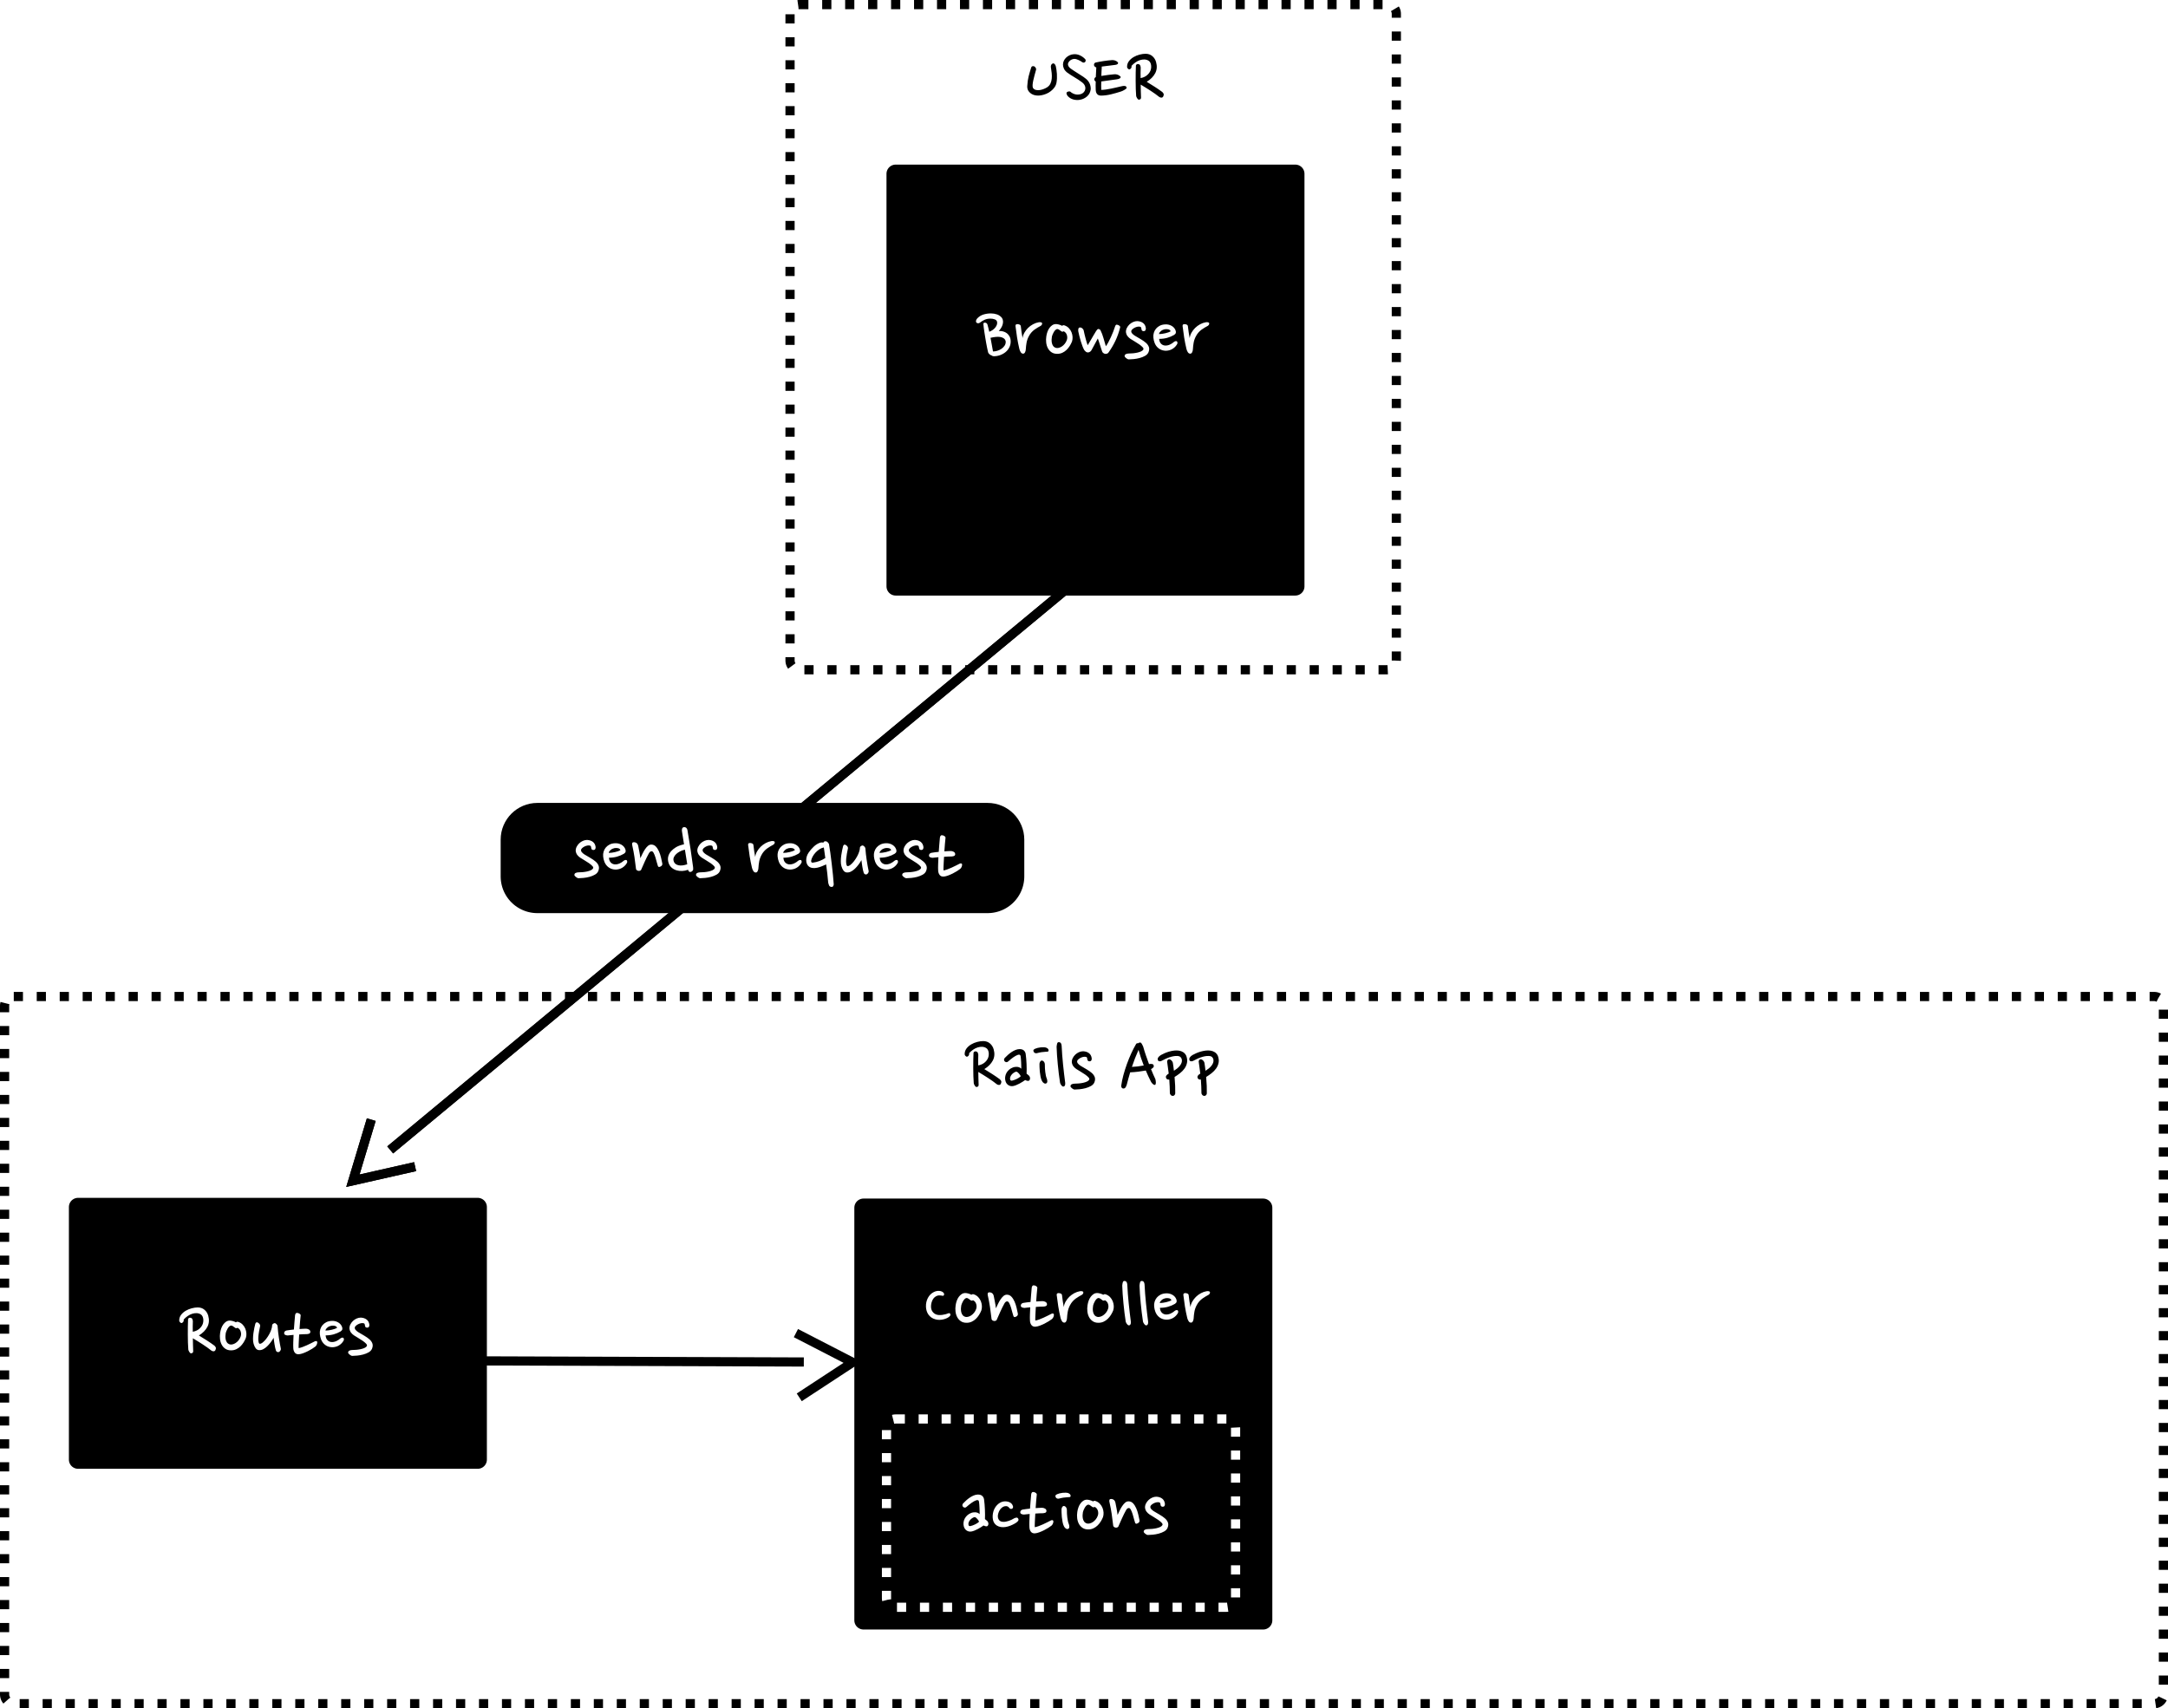 <?xml version="1.0" encoding="utf-8"?>
<svg width="472px" height="372px" viewBox="0 0 472 372" version="1.1" xmlns:xlink="http://www.w3.org/1999/xlink" xmlns="http://www.w3.org/2000/svg">
  <desc>Created with Lunacy</desc>
  <defs>
    <filter id="filter_1">
      <feColorMatrix in="SourceGraphic" type="matrix" values="0 0 0 0 1 0 0 0 0 1 0 0 0 0 1 0 0 0 1 0" />
    </filter>
    <path d="M0 0L22 0L22 22L0 22L0 0Z" id="path_1" />
    <clipPath id="mask_1">
      <use xlink:href="#path_1" />
    </clipPath>
  </defs>
  <path d="M1.999 0L89.001 0Q89.099 0 89.197 0.01Q89.295 0.019 89.391 0.038Q89.487 0.058 89.581 0.086Q89.675 0.115 89.766 0.152Q89.857 0.19 89.943 0.236Q90.03 0.282 90.112 0.337Q90.193 0.391 90.269 0.454Q90.345 0.516 90.415 0.585Q90.484 0.655 90.546 0.731Q90.609 0.807 90.663 0.888Q90.718 0.97 90.764 1.057Q90.81 1.143 90.848 1.234Q90.885 1.325 90.914 1.419Q90.942 1.513 90.962 1.609Q90.981 1.705 90.99 1.803Q91 1.901 91 1.999L91 91.845Q91 91.943 90.99 92.041Q90.981 92.138 90.962 92.235Q90.942 92.331 90.914 92.425Q90.885 92.519 90.848 92.61Q90.81 92.701 90.764 92.787Q90.718 92.874 90.663 92.955Q90.609 93.037 90.546 93.113Q90.484 93.189 90.415 93.258Q90.345 93.328 90.269 93.39Q90.193 93.452 90.112 93.507Q90.03 93.561 89.943 93.608Q89.857 93.654 89.766 93.692Q89.675 93.729 89.581 93.758Q89.487 93.786 89.391 93.805Q89.295 93.825 89.197 93.834Q89.099 93.844 89.001 93.844L1.999 93.844Q1.901 93.844 1.803 93.834Q1.705 93.825 1.609 93.805Q1.513 93.786 1.419 93.758Q1.325 93.729 1.234 93.692Q1.143 93.654 1.057 93.608Q0.97 93.561 0.888 93.507Q0.807 93.452 0.731 93.39Q0.655 93.328 0.585 93.258Q0.516 93.189 0.454 93.113Q0.391 93.037 0.337 92.955Q0.282 92.874 0.236 92.787Q0.19 92.701 0.152 92.61Q0.115 92.519 0.086 92.425Q0.058 92.331 0.038 92.235Q0.019 92.138 0.01 92.041Q0 91.943 0 91.845L0 1.999Q0 1.901 0.01 1.803Q0.019 1.705 0.038 1.609Q0.058 1.513 0.086 1.419Q0.115 1.325 0.152 1.234Q0.19 1.143 0.236 1.057Q0.282 0.97 0.337 0.888Q0.391 0.807 0.454 0.731Q0.516 0.655 0.585 0.585Q0.655 0.516 0.731 0.454Q0.807 0.391 0.888 0.337Q0.97 0.282 1.057 0.236Q1.143 0.19 1.234 0.152Q1.325 0.115 1.419 0.086Q1.513 0.058 1.609 0.038Q1.705 0.019 1.803 0.01Q1.901 0 1.999 0L1.999 0Z" transform="translate(193 35.844)" id="Rectangle-4" fill="#000000" stroke="none" />
  <g id="Browser" fill="#FFFFFF" transform="translate(213 62.844)">
    <path d="M2.718 14.496Q2.538 14.424 2.349 14.226Q2.16 14.028 2.124 13.884Q2.034 13.524 1.926 13.002Q1.818 12.48 1.71 11.886Q1.602 11.292 1.503 10.671Q1.404 10.05 1.314 9.483Q1.224 8.916 1.17 8.466Q1.116 8.016 1.098 7.746Q1.098 7.458 1.296 7.422Q1.764 7.368 1.962 7.764Q2.052 8.088 2.16 8.502Q2.268 8.916 2.376 9.402Q2.808 9.24 3.15 8.988Q3.492 8.736 3.717 8.439Q3.942 8.142 4.041 7.827Q4.14 7.512 4.068 7.206Q3.978 6.864 3.564 6.702Q3.15 6.54 2.628 6.54Q1.908 6.54 1.341 6.801Q0.774 7.062 0.306 7.44Q0.09 7.602 -0.171 7.539Q-0.432 7.476 -0.522 7.206Q-0.522 6.954 -0.432 6.774Q-0.342 6.594 -0.198 6.45Q0.36 5.874 1.125 5.64Q1.89 5.406 2.736 5.406Q3.42 5.406 4.059 5.622Q4.698 5.838 5.148 6.396Q5.364 6.756 5.373 7.152Q5.382 7.548 5.256 7.926Q5.13 8.304 4.905 8.646Q4.68 8.988 4.446 9.24Q4.896 9.204 5.364 9.321Q5.832 9.438 6.201 9.717Q6.57 9.996 6.804 10.446Q7.038 10.896 7.038 11.526Q7.038 12.246 6.723 12.84Q6.408 13.434 5.895 13.848Q5.382 14.262 4.725 14.496Q4.068 14.73 3.366 14.73Q3.06 14.73 2.88 14.55Q2.79 14.55 2.718 14.496ZM35.46 8.556Q35.496 8.736 35.532 8.934Q35.55 9.096 35.703 9.195Q35.856 9.294 36.108 9.258Q36.306 9.222 36.387 9.06Q36.468 8.898 36.468 8.646Q36.378 7.89 35.874 7.503Q35.37 7.116 34.596 7.08Q34.146 7.08 33.696 7.278Q33.246 7.476 32.895 7.809Q32.544 8.142 32.328 8.574Q32.112 9.006 32.13 9.474Q32.202 9.996 32.472 10.347Q32.742 10.698 33.12 10.95Q33.498 11.202 34.029 11.508Q34.56 11.814 35.019 12.138Q35.478 12.462 35.757 12.759Q36.036 13.056 35.91 13.272Q35.766 13.524 35.406 13.686Q35.046 13.848 34.596 13.947Q34.146 14.046 33.651 14.091Q33.156 14.136 32.724 14.136Q32.418 14.136 32.13 14.262Q31.842 14.388 31.842 14.712Q31.842 14.802 31.941 14.919Q32.04 15.036 32.175 15.144Q32.31 15.252 32.463 15.333Q32.616 15.414 32.724 15.414Q33.174 15.414 33.822 15.351Q34.47 15.288 35.118 15.117Q35.766 14.946 36.306 14.64Q36.846 14.334 37.044 13.848Q37.296 13.218 37.125 12.723Q36.954 12.228 36.486 11.814Q36.018 11.4 35.334 11.004Q34.65 10.608 34.02 10.23Q33.642 9.978 33.444 9.726Q33.246 9.474 33.3 9.204Q33.318 9.06 33.516 8.871Q33.714 8.682 34.002 8.529Q34.29 8.376 34.632 8.304Q34.974 8.232 35.28 8.322Q35.424 8.376 35.46 8.556ZM13.59 8.106Q13.266 8.286 12.915 8.484Q12.564 8.682 12.213 8.943Q11.862 9.204 11.547 9.555Q11.232 9.906 10.98 10.392Q10.62 11.076 10.494 11.787Q10.368 12.498 10.332 13.182Q10.332 13.506 10.179 13.839Q10.026 14.172 9.756 14.172Q9.414 14.172 9.207 13.821Q9 13.47 8.928 13.146Q8.622 11.868 8.424 10.617Q8.226 9.366 8.082 8.124Q8.082 7.872 8.235 7.8Q8.388 7.728 8.586 7.746Q8.802 7.764 9 7.854Q9.198 7.944 9.234 8.142Q9.306 8.808 9.414 9.537Q9.522 10.266 9.63 10.788Q9.702 10.176 10.026 9.6Q10.35 9.024 10.827 8.556Q11.304 8.088 11.907 7.764Q12.51 7.44 13.14 7.332Q13.41 7.296 13.59 7.332Q13.77 7.368 13.842 7.458Q13.914 7.548 13.869 7.746Q13.824 7.944 13.59 8.106ZM49.293 8.484Q49.644 8.286 49.968 8.106Q50.202 7.944 50.247 7.746Q50.292 7.548 50.22 7.458Q50.148 7.368 49.968 7.332Q49.788 7.296 49.518 7.332Q48.888 7.44 48.285 7.764Q47.682 8.088 47.205 8.556Q46.728 9.024 46.404 9.6Q46.08 10.176 46.008 10.788Q45.9 10.266 45.792 9.537Q45.684 8.808 45.612 8.142Q45.576 7.944 45.378 7.854Q45.18 7.764 44.964 7.746Q44.766 7.728 44.613 7.8Q44.46 7.872 44.46 8.124Q44.604 9.366 44.802 10.617Q45 11.868 45.306 13.146Q45.378 13.47 45.585 13.821Q45.792 14.172 46.134 14.172Q46.404 14.172 46.557 13.839Q46.71 13.506 46.71 13.182Q46.746 12.498 46.872 11.787Q46.998 11.076 47.358 10.392Q47.61 9.906 47.925 9.555Q48.24 9.204 48.591 8.943Q48.942 8.682 49.293 8.484ZM19.719 8.628Q19.35 8.232 18.81 8.034Q18.468 7.89 18.234 8.106Q17.91 7.926 17.532 7.827Q17.154 7.728 16.902 7.728Q16.452 7.728 16.101 7.962Q15.75 8.196 15.48 8.565Q15.21 8.934 15.039 9.411Q14.868 9.888 14.796 10.392Q14.688 11.076 14.769 11.76Q14.85 12.444 15.138 12.984Q15.426 13.524 15.93 13.866Q16.434 14.208 17.172 14.208Q17.784 14.208 18.288 13.974Q18.792 13.74 19.188 13.362Q19.584 12.984 19.89 12.498Q20.196 12.012 20.394 11.508Q20.538 11.058 20.511 10.536Q20.484 10.014 20.286 9.519Q20.088 9.024 19.719 8.628ZM42.624 10.086Q41.922 10.5 41.112 10.725Q40.302 10.95 39.366 10.95Q39.402 11.58 39.726 11.949Q40.05 12.318 40.536 12.39Q40.824 12.426 41.121 12.372Q41.418 12.318 41.679 12.201Q41.94 12.084 42.156 11.94Q42.372 11.796 42.534 11.652Q42.696 11.508 42.876 11.463Q43.056 11.418 43.146 11.454Q43.398 11.544 43.326 11.994Q43.038 12.57 42.498 12.975Q41.958 13.38 41.292 13.488Q40.716 13.596 40.104 13.434Q39.492 13.272 39.006 12.804Q38.592 12.39 38.376 11.832Q38.16 11.274 38.106 10.68Q38.052 10.122 38.205 9.618Q38.358 9.114 38.682 8.727Q39.006 8.34 39.492 8.088Q39.978 7.836 40.626 7.8Q41.4 7.746 42.03 8.088Q42.66 8.43 42.912 9.042Q43.056 9.384 42.993 9.636Q42.93 9.888 42.624 10.086ZM28.35 13.902Q28.206 14.1 28.026 14.163Q27.846 14.226 27.702 14.226Q27.45 14.208 27.234 14.055Q27.018 13.902 26.964 13.74Q26.856 13.434 26.73 13.056Q26.604 12.678 26.487 12.291Q26.37 11.904 26.244 11.535Q26.118 11.166 26.01 10.86Q25.65 11.49 25.326 12.129Q25.002 12.768 24.606 13.452Q24.426 13.722 24.192 13.821Q23.958 13.92 23.796 13.902Q23.562 13.884 23.373 13.722Q23.184 13.56 23.076 13.416Q22.878 13.092 22.68 12.579Q22.482 12.066 22.311 11.499Q22.14 10.932 21.996 10.365Q21.852 9.798 21.762 9.348Q21.708 9.042 21.771 8.772Q21.834 8.502 22.086 8.466Q22.392 8.448 22.644 8.673Q22.896 8.898 22.932 9.114Q23.004 9.474 23.103 9.897Q23.202 10.32 23.319 10.752Q23.436 11.184 23.553 11.598Q23.67 12.012 23.796 12.336Q24.066 11.904 24.399 11.337Q24.732 10.77 25.038 10.239Q25.344 9.708 25.596 9.312Q25.848 8.916 25.992 8.826Q26.1 8.754 26.298 8.835Q26.496 8.916 26.586 9.06Q26.982 9.852 27.243 10.797Q27.504 11.742 27.756 12.552Q28.008 12.228 28.296 11.697Q28.584 11.166 28.854 10.572Q29.124 9.978 29.358 9.384Q29.592 8.79 29.736 8.322Q29.88 7.836 30.132 7.854Q30.456 7.89 30.69 8.07Q30.924 8.25 30.87 8.448Q30.474 10.032 29.844 11.355Q29.214 12.678 28.35 13.902ZM17.667 9.015Q17.928 9.222 18.126 9.348Q18.198 9.384 18.324 9.384Q18.45 9.384 18.576 9.294Q19.098 9.546 19.269 10.113Q19.44 10.68 19.26 11.202Q19.098 11.67 18.801 12.03Q18.504 12.39 18.171 12.606Q17.838 12.822 17.496 12.903Q17.154 12.984 16.902 12.912Q16.488 12.786 16.281 12.489Q16.074 12.192 16.002 11.823Q15.93 11.454 15.948 11.076Q15.966 10.698 16.02 10.428Q16.056 10.266 16.164 9.996Q16.272 9.726 16.425 9.465Q16.578 9.204 16.785 9.006Q16.992 8.808 17.208 8.808Q17.406 8.808 17.667 9.015ZM40.554 8.862Q40.374 8.898 40.167 8.988Q39.96 9.078 39.789 9.213Q39.618 9.348 39.483 9.519Q39.348 9.69 39.33 9.906Q39.636 9.906 40.005 9.852Q40.374 9.798 40.725 9.717Q41.076 9.636 41.373 9.528Q41.67 9.42 41.868 9.294Q41.724 8.952 41.337 8.871Q40.95 8.79 40.554 8.862ZM2.646 10.716Q2.79 11.418 2.916 12.174Q3.042 12.93 3.186 13.686L3.258 13.686Q3.654 13.686 4.131 13.542Q4.608 13.398 5.022 13.119Q5.436 12.84 5.706 12.435Q5.976 12.03 5.958 11.526Q5.868 11.076 5.544 10.842Q5.22 10.608 4.761 10.536Q4.302 10.464 3.753 10.527Q3.204 10.59 2.646 10.716Z" />
  </g>
  <path d="M1.999 0L89.001 0Q89.099 0 89.197 0.01Q89.295 0.019 89.391 0.038Q89.487 0.058 89.581 0.086Q89.675 0.115 89.766 0.152Q89.857 0.19 89.943 0.236Q90.03 0.282 90.112 0.337Q90.193 0.391 90.269 0.454Q90.345 0.516 90.415 0.585Q90.484 0.655 90.546 0.731Q90.609 0.807 90.663 0.888Q90.718 0.97 90.764 1.057Q90.81 1.143 90.848 1.234Q90.885 1.325 90.914 1.419Q90.942 1.513 90.962 1.609Q90.981 1.705 90.99 1.803Q91 1.901 91 1.999L91 57.001Q91 57.099 90.99 57.197Q90.981 57.295 90.962 57.391Q90.942 57.487 90.914 57.581Q90.885 57.675 90.848 57.766Q90.81 57.857 90.764 57.943Q90.718 58.03 90.663 58.112Q90.609 58.193 90.546 58.269Q90.484 58.345 90.415 58.414Q90.345 58.484 90.269 58.546Q90.193 58.609 90.112 58.663Q90.03 58.718 89.943 58.764Q89.857 58.81 89.766 58.848Q89.675 58.885 89.581 58.914Q89.487 58.942 89.391 58.962Q89.295 58.981 89.197 58.99Q89.099 59 89.001 59L1.999 59Q1.901 59 1.803 58.99Q1.705 58.981 1.609 58.962Q1.513 58.942 1.419 58.914Q1.325 58.885 1.234 58.848Q1.143 58.81 1.057 58.764Q0.97 58.718 0.888 58.663Q0.807 58.609 0.731 58.546Q0.655 58.484 0.585 58.414Q0.516 58.345 0.454 58.269Q0.391 58.193 0.337 58.112Q0.282 58.03 0.236 57.943Q0.19 57.857 0.152 57.766Q0.115 57.675 0.086 57.581Q0.058 57.487 0.038 57.391Q0.019 57.295 0.01 57.197Q0 57.099 0 57.001L0 1.999Q0 1.901 0.01 1.803Q0.019 1.705 0.038 1.609Q0.058 1.513 0.086 1.419Q0.115 1.325 0.152 1.234Q0.19 1.143 0.236 1.057Q0.282 0.97 0.337 0.888Q0.391 0.807 0.454 0.731Q0.516 0.655 0.585 0.585Q0.655 0.516 0.731 0.454Q0.807 0.391 0.888 0.337Q0.97 0.282 1.057 0.236Q1.143 0.19 1.234 0.152Q1.325 0.115 1.419 0.086Q1.513 0.058 1.609 0.038Q1.705 0.019 1.803 0.01Q1.901 0 1.999 0L1.999 0Z" transform="translate(15 260.844)" id="Rectangle-7" fill="#000000" stroke="none" />
  <g id="Routes" fill="#FFFFFF" transform="translate(39 279.844)">
    <path d="M1.917 12.516Q1.944 13.362 1.998 14.028Q1.998 14.1 2.052 14.235Q2.106 14.37 2.187 14.505Q2.268 14.64 2.358 14.739Q2.448 14.838 2.556 14.856Q2.772 14.856 2.916 14.757Q3.06 14.658 3.06 14.406Q3.024 13.722 3.015 13.011Q3.006 12.3 2.988 11.58Q3.474 11.868 4.014 12.201Q4.554 12.534 5.094 12.885Q5.634 13.236 6.129 13.587Q6.624 13.938 7.02 14.262Q7.272 14.442 7.533 14.415Q7.794 14.388 7.902 14.136Q8.082 13.722 7.947 13.515Q7.812 13.308 7.704 13.2Q6.876 12.588 6.057 12.066Q5.238 11.544 4.302 10.968Q5.58 10.176 6.147 9.096Q6.714 8.016 6.336 6.666Q6.12 5.892 5.526 5.379Q4.932 4.866 4.05 4.866Q3.456 4.866 2.754 5.046Q2.052 5.226 1.44 5.586Q0.828 5.946 0.423 6.477Q0.018 7.008 0.018 7.728Q0.018 7.926 0.216 8.115Q0.414 8.304 0.558 8.268Q0.792 8.178 0.918 7.971Q1.044 7.764 0.99 7.494Q1.404 7.044 1.881 6.72Q2.358 6.396 2.853 6.243Q3.348 6.09 3.816 6.108Q4.284 6.126 4.68 6.36Q4.95 6.522 5.085 6.801Q5.22 7.08 5.256 7.395Q5.292 7.71 5.247 8.016Q5.202 8.322 5.112 8.538Q4.878 9.114 4.329 9.564Q3.78 10.014 2.97 10.158Q2.952 9.582 2.961 9.006Q2.97 8.43 2.988 7.854Q2.952 7.512 2.835 7.323Q2.718 7.134 2.394 7.098Q2.286 7.08 2.115 7.179Q1.944 7.278 1.944 7.458Q1.908 8.16 1.899 9.024Q1.89 9.888 1.89 10.779Q1.89 11.67 1.917 12.516ZM28.224 9.654Q27.882 9.474 27.54 9.492Q27.234 9.51 26.901 9.519Q26.568 9.528 26.208 9.564Q26.262 8.754 26.325 7.98Q26.388 7.206 26.46 6.594Q26.46 6.378 26.181 6.207Q25.902 6.036 25.596 6.054Q25.47 6.054 25.362 6.216Q25.254 6.378 25.236 6.594Q25.182 7.242 25.11 8.034Q25.038 8.826 24.984 9.672Q24.084 9.762 23.346 9.888Q23.04 9.978 22.95 10.158Q22.86 10.338 22.86 10.446Q22.86 10.752 23.139 10.86Q23.418 10.968 23.652 10.968Q23.94 10.932 24.255 10.905Q24.57 10.878 24.912 10.842Q24.876 11.688 24.849 12.444Q24.822 13.2 24.858 13.776Q24.894 14.352 25.2 14.73Q25.506 15.108 26.1 15.054Q26.496 15.018 27.009 14.829Q27.522 14.64 28.026 14.388Q28.53 14.136 28.971 13.857Q29.412 13.578 29.682 13.362Q29.916 13.128 30.006 12.84Q30.096 12.552 30.06 12.354Q30.024 12.228 29.871 12.192Q29.718 12.156 29.538 12.246Q29.142 12.444 28.701 12.669Q28.26 12.894 27.801 13.101Q27.342 13.308 26.883 13.479Q26.424 13.65 26.028 13.722Q26.01 13.704 26.01 13.452Q26.01 13.2 26.028 12.795Q26.046 12.39 26.073 11.868Q26.1 11.346 26.136 10.752Q26.568 10.716 26.982 10.698Q27.396 10.68 27.756 10.68Q27.936 10.68 28.233 10.599Q28.53 10.518 28.566 10.212Q28.566 9.834 28.224 9.654ZM40.41 8.556Q40.446 8.736 40.482 8.934Q40.5 9.096 40.653 9.195Q40.806 9.294 41.058 9.258Q41.256 9.222 41.337 9.06Q41.418 8.898 41.418 8.646Q41.328 7.89 40.824 7.503Q40.32 7.116 39.546 7.08Q39.096 7.08 38.646 7.278Q38.196 7.476 37.845 7.809Q37.494 8.142 37.278 8.574Q37.062 9.006 37.08 9.474Q37.152 9.996 37.422 10.347Q37.692 10.698 38.07 10.95Q38.448 11.202 38.979 11.508Q39.51 11.814 39.969 12.138Q40.428 12.462 40.707 12.759Q40.986 13.056 40.86 13.272Q40.716 13.524 40.356 13.686Q39.996 13.848 39.546 13.947Q39.096 14.046 38.601 14.091Q38.106 14.136 37.674 14.136Q37.368 14.136 37.08 14.262Q36.792 14.388 36.792 14.712Q36.792 14.802 36.891 14.919Q36.99 15.036 37.125 15.144Q37.26 15.252 37.413 15.333Q37.566 15.414 37.674 15.414Q38.124 15.414 38.772 15.351Q39.42 15.288 40.068 15.117Q40.716 14.946 41.256 14.64Q41.796 14.334 41.994 13.848Q42.246 13.218 42.075 12.723Q41.904 12.228 41.436 11.814Q40.968 11.4 40.284 11.004Q39.6 10.608 38.97 10.23Q38.592 9.978 38.394 9.726Q38.196 9.474 38.25 9.204Q38.268 9.06 38.466 8.871Q38.664 8.682 38.952 8.529Q39.24 8.376 39.582 8.304Q39.924 8.232 40.23 8.322Q40.374 8.376 40.41 8.556ZM13.851 8.628Q13.482 8.232 12.942 8.034Q12.6 7.89 12.366 8.106Q12.042 7.926 11.664 7.827Q11.286 7.728 11.034 7.728Q10.584 7.728 10.233 7.962Q9.882 8.196 9.612 8.565Q9.342 8.934 9.171 9.411Q9 9.888 8.928 10.392Q8.82 11.076 8.901 11.76Q8.982 12.444 9.27 12.984Q9.558 13.524 10.062 13.866Q10.566 14.208 11.304 14.208Q11.916 14.208 12.42 13.974Q12.924 13.74 13.32 13.362Q13.716 12.984 14.022 12.498Q14.328 12.012 14.526 11.508Q14.67 11.058 14.643 10.536Q14.616 10.014 14.418 9.519Q14.22 9.024 13.851 8.628ZM35.154 10.086Q34.452 10.5 33.642 10.725Q32.832 10.95 31.896 10.95Q31.932 11.58 32.256 11.949Q32.58 12.318 33.066 12.39Q33.354 12.426 33.651 12.372Q33.948 12.318 34.209 12.201Q34.47 12.084 34.686 11.94Q34.902 11.796 35.064 11.652Q35.226 11.508 35.406 11.463Q35.586 11.418 35.676 11.454Q35.928 11.544 35.856 11.994Q35.568 12.57 35.028 12.975Q34.488 13.38 33.822 13.488Q33.246 13.596 32.634 13.434Q32.022 13.272 31.536 12.804Q31.122 12.39 30.906 11.832Q30.69 11.274 30.636 10.68Q30.582 10.122 30.735 9.618Q30.888 9.114 31.212 8.727Q31.536 8.34 32.022 8.088Q32.508 7.836 33.156 7.8Q33.93 7.746 34.56 8.088Q35.19 8.43 35.442 9.042Q35.586 9.384 35.523 9.636Q35.46 9.888 35.154 10.086ZM17.622 8.988Q17.514 9.474 17.406 10.059Q17.298 10.644 17.253 11.184Q17.208 11.724 17.253 12.156Q17.298 12.588 17.478 12.768Q17.784 12.822 18.18 12.507Q18.576 12.192 18.954 11.706Q19.332 11.22 19.638 10.653Q19.944 10.086 20.07 9.654Q20.142 9.438 20.196 9.204Q20.25 8.97 20.25 8.718Q20.25 8.574 20.439 8.439Q20.628 8.304 20.754 8.286Q20.844 8.268 20.961 8.322Q21.078 8.376 21.177 8.475Q21.276 8.574 21.357 8.709Q21.438 8.844 21.438 8.988Q21.474 9.528 21.546 10.176Q21.618 10.824 21.717 11.472Q21.816 12.12 21.924 12.732Q22.032 13.344 22.14 13.83Q22.194 14.028 22.032 14.28Q21.87 14.532 21.672 14.586Q21.51 14.622 21.339 14.55Q21.168 14.478 21.078 14.262Q20.988 14.01 20.907 13.641Q20.826 13.272 20.763 12.867Q20.7 12.462 20.646 12.093Q20.592 11.724 20.574 11.472Q20.304 11.958 19.935 12.453Q19.566 12.948 19.143 13.353Q18.72 13.758 18.261 13.983Q17.802 14.208 17.316 14.154Q16.596 14.064 16.218 12.804Q16.074 12.3 16.083 11.688Q16.092 11.076 16.173 10.473Q16.254 9.87 16.371 9.33Q16.488 8.79 16.578 8.448Q16.614 8.304 16.722 8.187Q16.83 8.07 16.974 8.106Q17.244 8.16 17.469 8.43Q17.694 8.7 17.622 8.988ZM11.799 9.015Q12.06 9.222 12.258 9.348Q12.33 9.384 12.456 9.384Q12.582 9.384 12.708 9.294Q13.23 9.546 13.401 10.113Q13.572 10.68 13.392 11.202Q13.23 11.67 12.933 12.03Q12.636 12.39 12.303 12.606Q11.97 12.822 11.628 12.903Q11.286 12.984 11.034 12.912Q10.62 12.786 10.413 12.489Q10.206 12.192 10.134 11.823Q10.062 11.454 10.08 11.076Q10.098 10.698 10.152 10.428Q10.188 10.266 10.296 9.996Q10.404 9.726 10.557 9.465Q10.71 9.204 10.917 9.006Q11.124 8.808 11.34 8.808Q11.538 8.808 11.799 9.015ZM33.084 8.862Q32.904 8.898 32.697 8.988Q32.49 9.078 32.319 9.213Q32.148 9.348 32.013 9.519Q31.878 9.69 31.86 9.906Q32.166 9.906 32.535 9.852Q32.904 9.798 33.255 9.717Q33.606 9.636 33.903 9.528Q34.2 9.42 34.398 9.294Q34.254 8.952 33.867 8.871Q33.48 8.79 33.084 8.862Z" />
  </g>
  <g id="USER" transform="translate(223 6.844)">
    <path d="M24.273 12.516Q24.3 13.362 24.354 14.028Q24.354 14.1 24.408 14.235Q24.462 14.37 24.543 14.505Q24.624 14.64 24.714 14.739Q24.804 14.838 24.912 14.856Q25.128 14.856 25.272 14.757Q25.416 14.658 25.416 14.406Q25.38 13.722 25.371 13.011Q25.362 12.3 25.344 11.58Q25.83 11.868 26.37 12.201Q26.91 12.534 27.45 12.885Q27.99 13.236 28.485 13.587Q28.98 13.938 29.376 14.262Q29.628 14.442 29.889 14.415Q30.15 14.388 30.258 14.136Q30.438 13.722 30.303 13.515Q30.168 13.308 30.06 13.2Q29.232 12.588 28.413 12.066Q27.594 11.544 26.658 10.968Q27.936 10.176 28.503 9.096Q29.07 8.016 28.692 6.666Q28.476 5.892 27.882 5.379Q27.288 4.866 26.406 4.866Q25.812 4.866 25.11 5.046Q24.408 5.226 23.796 5.586Q23.184 5.946 22.779 6.477Q22.374 7.008 22.374 7.728Q22.374 7.926 22.572 8.115Q22.77 8.304 22.914 8.268Q23.148 8.178 23.274 7.971Q23.4 7.764 23.346 7.494Q23.76 7.044 24.237 6.72Q24.714 6.396 25.209 6.243Q25.704 6.09 26.172 6.108Q26.64 6.126 27.036 6.36Q27.306 6.522 27.441 6.801Q27.576 7.08 27.612 7.395Q27.648 7.71 27.603 8.016Q27.558 8.322 27.468 8.538Q27.234 9.114 26.685 9.564Q26.136 10.014 25.326 10.158Q25.308 9.582 25.317 9.006Q25.326 8.43 25.344 7.854Q25.308 7.512 25.191 7.323Q25.074 7.134 24.75 7.098Q24.642 7.08 24.471 7.179Q24.3 7.278 24.3 7.458Q24.264 8.16 24.255 9.024Q24.246 9.888 24.246 10.779Q24.246 11.67 24.273 12.516ZM12.987 6.783Q13.176 6.738 13.248 6.648Q13.356 6.504 13.365 6.342Q13.374 6.18 13.284 6.072Q12.87 5.586 12.204 5.253Q11.538 4.92 10.818 4.956Q10.296 4.992 9.864 5.19Q9.432 5.388 9.108 5.703Q8.784 6.018 8.604 6.405Q8.424 6.792 8.424 7.224Q8.424 7.638 8.613 8.07Q8.802 8.502 9.216 8.862Q10.08 9.492 10.917 9.978Q11.754 10.464 12.492 11.022Q12.978 11.364 13.167 11.787Q13.356 12.21 13.266 12.606Q13.194 12.984 12.906 13.281Q12.618 13.578 12.15 13.686Q11.538 13.83 10.98 13.659Q10.422 13.488 10.008 13.11Q9.864 13.02 9.594 13.083Q9.324 13.146 9.216 13.308Q9.144 13.416 9.234 13.668Q9.324 13.92 9.45 14.064Q9.954 14.622 10.683 14.82Q11.412 15.018 12.168 14.874Q13.032 14.712 13.689 14.127Q14.346 13.542 14.472 12.552Q14.472 12.048 14.346 11.652Q14.22 11.256 14.004 10.941Q13.788 10.626 13.5 10.374Q13.212 10.122 12.888 9.906Q12.636 9.744 12.303 9.528Q11.97 9.312 11.601 9.078Q11.232 8.844 10.854 8.601Q10.476 8.358 10.152 8.124Q9.648 7.764 9.531 7.341Q9.414 6.918 9.828 6.468Q10.044 6.234 10.341 6.108Q10.638 5.982 10.908 5.982Q11.124 5.982 11.358 6.054Q11.592 6.126 11.826 6.234Q12.06 6.342 12.258 6.459Q12.456 6.576 12.6 6.684Q12.798 6.828 12.987 6.783ZM20.97 9.852Q21.042 10.032 20.826 10.203Q20.61 10.374 20.142 10.428Q19.332 10.536 18.486 10.653Q17.64 10.77 16.758 10.896Q16.722 11.814 16.758 12.732Q17.172 12.732 17.757 12.651Q18.342 12.57 18.954 12.444Q19.566 12.318 20.133 12.183Q20.7 12.048 21.096 11.958Q21.294 11.904 21.51 11.877Q21.726 11.85 21.897 11.877Q22.068 11.904 22.176 12.012Q22.284 12.12 22.284 12.318Q22.284 12.372 22.158 12.48Q22.032 12.588 21.843 12.705Q21.654 12.822 21.447 12.921Q21.24 13.02 21.078 13.074Q19.962 13.434 18.882 13.695Q17.802 13.956 16.776 13.974Q16.182 13.992 15.876 13.659Q15.57 13.326 15.552 12.696Q15.516 11.814 15.552 10.914Q15.246 10.734 15.246 10.41Q15.282 10.068 15.57 9.942Q15.606 9.42 15.624 8.889Q15.642 8.358 15.678 7.836Q15.48 7.8 15.327 7.638Q15.174 7.476 15.174 7.278Q15.174 7.116 15.246 6.981Q15.318 6.846 15.516 6.774Q15.84 6.702 16.308 6.612Q16.776 6.522 17.271 6.45Q17.766 6.378 18.225 6.324Q18.684 6.27 19.008 6.252Q19.386 6.216 19.737 6.324Q20.088 6.432 20.394 6.738Q20.466 6.99 20.295 7.116Q20.124 7.242 19.854 7.278Q19.584 7.314 19.206 7.359Q18.828 7.404 18.423 7.458Q18.018 7.512 17.613 7.557Q17.208 7.602 16.848 7.656Q16.848 7.692 16.857 7.737Q16.866 7.782 16.866 7.818Q16.83 8.286 16.812 8.754L16.776 9.69Q17.532 9.564 18.324 9.465Q19.116 9.366 19.584 9.33Q19.962 9.294 20.322 9.42Q20.682 9.546 20.97 9.852ZM7.002 8.331Q6.93 7.89 6.858 7.566Q6.768 7.242 6.561 7.062Q6.354 6.882 6.102 7.026Q5.868 7.17 5.814 7.422Q5.76 7.674 5.796 7.836Q5.904 8.448 5.967 9.078Q6.03 9.708 5.976 10.284Q5.922 10.86 5.697 11.346Q5.472 11.832 4.986 12.156Q4.68 12.354 4.257 12.525Q3.834 12.696 3.384 12.768Q2.934 12.84 2.529 12.741Q2.124 12.642 1.89 12.3Q1.782 12.066 1.809 11.643Q1.836 11.22 1.953 10.68Q2.07 10.14 2.232 9.546Q2.394 8.952 2.556 8.376Q2.61 8.196 2.547 8.052Q2.484 7.908 2.394 7.8Q2.304 7.692 2.205 7.629Q2.106 7.566 2.052 7.566Q1.926 7.548 1.836 7.566Q1.602 7.602 1.512 7.836Q1.35 8.358 1.206 8.835Q1.062 9.312 0.945 9.78Q0.828 10.248 0.756 10.761Q0.684 11.274 0.648 11.886Q0.612 12.516 0.9 12.948Q1.188 13.38 1.656 13.65Q2.07 13.884 2.601 13.947Q3.132 14.01 3.681 13.911Q4.23 13.812 4.779 13.587Q5.328 13.362 5.778 13.002Q6.246 12.642 6.57 12.192Q6.894 11.742 7.002 11.202Q7.092 10.734 7.11 10.23Q7.128 9.726 7.101 9.249Q7.074 8.772 7.002 8.331Z" />
  </g>
  <g id="Rails-App" transform="translate(210 221.844)">
    <path d="M1.917 12.516Q1.944 13.362 1.998 14.028Q1.998 14.1 2.052 14.235Q2.106 14.37 2.187 14.505Q2.268 14.64 2.358 14.739Q2.448 14.838 2.556 14.856Q2.772 14.856 2.916 14.757Q3.06 14.658 3.06 14.406Q3.024 13.722 3.015 13.011Q3.006 12.3 2.988 11.58Q3.474 11.868 4.014 12.201Q4.554 12.534 5.094 12.885Q5.634 13.236 6.129 13.587Q6.624 13.938 7.02 14.262Q7.272 14.442 7.533 14.415Q7.794 14.388 7.902 14.136Q8.082 13.722 7.947 13.515Q7.812 13.308 7.704 13.2Q6.876 12.588 6.057 12.066Q5.238 11.544 4.302 10.968Q5.58 10.176 6.147 9.096Q6.714 8.016 6.336 6.666Q6.12 5.892 5.526 5.379Q4.932 4.866 4.05 4.866Q3.456 4.866 2.754 5.046Q2.052 5.226 1.44 5.586Q0.828 5.946 0.423 6.477Q0.018 7.008 0.018 7.728Q0.018 7.926 0.216 8.115Q0.414 8.304 0.558 8.268Q0.792 8.178 0.918 7.971Q1.044 7.764 0.99 7.494Q1.404 7.044 1.881 6.72Q2.358 6.396 2.853 6.243Q3.348 6.09 3.816 6.108Q4.284 6.126 4.68 6.36Q4.95 6.522 5.085 6.801Q5.22 7.08 5.256 7.395Q5.292 7.71 5.247 8.016Q5.202 8.322 5.112 8.538Q4.878 9.114 4.329 9.564Q3.78 10.014 2.97 10.158Q2.952 9.582 2.961 9.006Q2.97 8.43 2.988 7.854Q2.952 7.512 2.835 7.323Q2.718 7.134 2.394 7.098Q2.286 7.08 2.115 7.179Q1.944 7.278 1.944 7.458Q1.908 8.16 1.899 9.024Q1.89 9.888 1.89 10.779Q1.89 11.67 1.917 12.516ZM21.438 9.951Q21.222 7.854 21.132 5.892Q21.114 5.568 20.979 5.343Q20.844 5.118 20.538 5.1Q20.25 5.082 20.16 5.379Q20.07 5.676 20.034 6.108Q20.052 6.936 20.124 7.926Q20.196 8.916 20.295 9.951Q20.394 10.986 20.52 12.012Q20.646 13.038 20.79 13.956Q20.808 14.064 20.889 14.208Q20.97 14.352 21.06 14.478Q21.15 14.604 21.258 14.685Q21.366 14.766 21.474 14.766Q21.61 14.761 21.703 14.696Q21.945 14.527 21.906 13.956Q21.654 12.048 21.438 9.951ZM35.082 14.883Q35.226 14.64 35.316 14.334Q35.478 13.668 35.667 13.011Q35.856 12.354 36.054 11.67Q36.918 11.634 37.809 11.526Q38.7 11.418 39.456 11.274Q39.708 11.886 39.987 12.489Q40.266 13.092 40.572 13.686Q40.626 13.794 40.725 13.929Q40.824 14.064 40.95 14.181Q41.076 14.298 41.211 14.37Q41.346 14.442 41.472 14.388Q41.58 14.334 41.616 14.172Q41.652 14.01 41.643 13.821Q41.634 13.632 41.598 13.443Q41.562 13.254 41.544 13.164Q41.292 12.642 41.058 12.093Q40.824 11.544 40.59 10.968Q40.968 10.77 41.112 10.572Q41.256 10.374 41.148 10.104Q41.058 9.888 40.806 9.852Q40.554 9.816 40.356 9.834Q40.302 9.852 40.257 9.861Q40.212 9.87 40.158 9.888Q39.798 8.916 39.465 7.944Q39.132 6.972 38.88 6.054Q38.736 5.73 38.637 5.559Q38.538 5.388 38.466 5.298Q38.394 5.208 38.331 5.19Q38.268 5.172 38.214 5.172Q38.088 5.172 37.962 5.226Q37.836 5.28 37.746 5.352Q37.656 5.316 37.539 5.343Q37.422 5.37 37.332 5.514Q36.792 6.432 36.279 7.557Q35.766 8.682 35.334 9.879Q34.902 11.076 34.578 12.273Q34.254 13.47 34.11 14.55Q34.074 14.856 34.254 15.054Q34.434 15.252 34.776 15.162Q34.938 15.126 35.082 14.883ZM18.288 6.972Q18.252 7.152 18.036 7.17Q17.82 7.188 17.676 7.188Q17.226 7.206 16.749 7.278Q16.272 7.35 15.75 7.494Q15.534 7.566 15.282 7.44Q15.03 7.314 14.976 6.936Q14.976 6.792 15.084 6.702Q15.192 6.612 15.336 6.54Q15.57 6.432 15.894 6.351Q16.218 6.27 16.551 6.234Q16.884 6.198 17.19 6.207Q17.496 6.216 17.694 6.27Q17.982 6.36 18.153 6.54Q18.324 6.72 18.288 6.972ZM13.419 8.727Q13.374 8.16 13.302 7.656Q13.23 7.188 12.888 6.891Q12.546 6.594 11.916 6.612Q11.484 6.63 11.052 6.81Q10.62 6.99 10.206 7.269Q9.792 7.548 9.414 7.89Q9.036 8.232 8.73 8.556Q8.568 8.772 8.586 8.961Q8.604 9.15 8.748 9.294Q8.892 9.438 9.099 9.456Q9.306 9.474 9.468 9.312Q9.99 8.844 10.566 8.43Q11.142 8.016 11.574 7.872Q11.826 7.782 11.997 7.845Q12.168 7.908 12.204 8.178Q12.24 8.412 12.267 8.745Q12.294 9.078 12.312 9.456Q12.33 9.834 12.339 10.203Q12.348 10.572 12.348 10.878Q12.132 10.662 11.88 10.572Q11.628 10.482 11.385 10.473Q11.142 10.464 10.917 10.5Q10.692 10.536 10.566 10.59Q10.062 10.77 9.693 11.094Q9.324 11.418 9.108 11.823Q8.892 12.228 8.838 12.669Q8.784 13.11 8.892 13.524Q9.054 14.136 9.513 14.442Q9.972 14.748 10.548 14.658Q10.854 14.604 11.214 14.46Q11.574 14.316 11.934 14.127Q12.294 13.938 12.618 13.731Q12.942 13.524 13.194 13.344Q13.554 13.542 13.833 13.533Q14.112 13.524 14.22 13.2Q14.31 12.966 14.193 12.66Q14.076 12.354 13.5 11.958Q13.518 11.526 13.518 10.986Q13.518 10.446 13.491 9.87Q13.464 9.294 13.419 8.727ZM36.432 10.482Q37.044 8.628 37.872 6.774Q38.358 8.538 39.006 10.176Q37.638 10.446 36.432 10.482ZM45.864 16.278Q45.846 16.476 45.684 16.647Q45.522 16.818 45.324 16.8Q45.018 16.782 44.856 16.566Q44.694 16.35 44.694 16.206Q44.694 15.522 44.658 14.775Q44.622 14.028 44.568 13.236Q44.334 13.272 44.145 13.191Q43.956 13.11 43.884 12.93Q43.758 12.624 43.92 12.39Q44.082 12.156 44.442 11.94Q44.352 11.274 44.271 10.626Q44.19 9.978 44.1 9.366Q44.082 9.258 44.118 9.168Q44.154 9.078 44.208 8.997Q44.262 8.916 44.406 8.844Q44.64 8.754 44.937 8.988Q45.234 9.222 45.342 9.582Q45.396 9.924 45.459 10.365Q45.522 10.806 45.576 11.328Q45.954 11.094 46.287 10.824Q46.62 10.554 46.863 10.248Q47.106 9.942 47.232 9.609Q47.358 9.276 47.304 8.916Q47.268 8.61 47.034 8.367Q46.8 8.124 46.296 8.106Q45.846 8.088 45.405 8.178Q44.964 8.268 44.541 8.412Q44.118 8.556 43.713 8.754Q43.308 8.952 42.93 9.15Q42.678 9.294 42.435 9.267Q42.192 9.24 42.12 9.096Q41.958 8.736 42.147 8.448Q42.336 8.16 42.732 7.908Q43.074 7.71 43.551 7.503Q44.028 7.296 44.559 7.143Q45.09 6.99 45.639 6.927Q46.188 6.864 46.692 6.945Q47.196 7.026 47.601 7.287Q48.006 7.548 48.258 8.052Q48.564 8.88 48.429 9.573Q48.294 10.266 47.889 10.833Q47.484 11.4 46.899 11.859Q46.314 12.318 45.72 12.678Q45.81 13.65 45.846 14.604Q45.882 15.558 45.864 16.278ZM52.56 16.647Q52.722 16.476 52.74 16.278Q52.758 15.558 52.722 14.604Q52.686 13.65 52.596 12.678Q53.19 12.318 53.775 11.859Q54.36 11.4 54.765 10.833Q55.17 10.266 55.305 9.573Q55.44 8.88 55.134 8.052Q54.882 7.548 54.477 7.287Q54.072 7.026 53.568 6.945Q53.064 6.864 52.515 6.927Q51.966 6.99 51.435 7.143Q50.904 7.296 50.427 7.503Q49.95 7.71 49.608 7.908Q49.212 8.16 49.023 8.448Q48.834 8.736 48.996 9.096Q49.068 9.24 49.311 9.267Q49.554 9.294 49.806 9.15Q50.184 8.952 50.589 8.754Q50.994 8.556 51.417 8.412Q51.84 8.268 52.281 8.178Q52.722 8.088 53.172 8.106Q53.676 8.124 53.91 8.367Q54.144 8.61 54.18 8.916Q54.234 9.276 54.108 9.609Q53.982 9.942 53.739 10.248Q53.496 10.554 53.163 10.824Q52.83 11.094 52.452 11.328Q52.398 10.806 52.335 10.365Q52.272 9.924 52.218 9.582Q52.11 9.222 51.813 8.988Q51.516 8.754 51.282 8.844Q51.138 8.916 51.084 8.997Q51.03 9.078 50.994 9.168Q50.958 9.258 50.976 9.366Q51.066 9.978 51.147 10.626Q51.228 11.274 51.318 11.94Q50.958 12.156 50.796 12.39Q50.634 12.624 50.76 12.93Q50.832 13.11 51.021 13.191Q51.21 13.272 51.444 13.236Q51.498 14.028 51.534 14.775Q51.57 15.522 51.57 16.206Q51.57 16.35 51.732 16.566Q51.894 16.782 52.2 16.8Q52.398 16.818 52.56 16.647ZM26.748 8.934Q26.712 8.736 26.676 8.556Q26.64 8.376 26.496 8.322Q26.19 8.232 25.848 8.304Q25.506 8.376 25.218 8.529Q24.93 8.682 24.732 8.871Q24.534 9.06 24.516 9.204Q24.462 9.474 24.66 9.726Q24.858 9.978 25.236 10.23Q25.866 10.608 26.55 11.004Q27.234 11.4 27.702 11.814Q28.17 12.228 28.341 12.723Q28.512 13.218 28.26 13.848Q28.062 14.334 27.522 14.64Q26.982 14.946 26.334 15.117Q25.686 15.288 25.038 15.351Q24.39 15.414 23.94 15.414Q23.832 15.414 23.679 15.333Q23.526 15.252 23.391 15.144Q23.256 15.036 23.157 14.919Q23.058 14.802 23.058 14.712Q23.058 14.388 23.346 14.262Q23.634 14.136 23.94 14.136Q24.372 14.136 24.867 14.091Q25.362 14.046 25.812 13.947Q26.262 13.848 26.622 13.686Q26.982 13.524 27.126 13.272Q27.252 13.056 26.973 12.759Q26.694 12.462 26.235 12.138Q25.776 11.814 25.245 11.508Q24.714 11.202 24.336 10.95Q23.958 10.698 23.688 10.347Q23.418 9.996 23.346 9.474Q23.328 9.006 23.544 8.574Q23.76 8.142 24.111 7.809Q24.462 7.476 24.912 7.278Q25.362 7.08 25.812 7.08Q26.586 7.116 27.09 7.503Q27.594 7.89 27.684 8.646Q27.684 8.898 27.603 9.06Q27.522 9.222 27.324 9.258Q27.072 9.294 26.919 9.195Q26.766 9.096 26.748 8.934ZM17.874 12.966Q18 13.254 18.009 13.587Q18.018 13.92 17.82 14.046Q17.568 14.208 17.28 14.028Q16.992 13.848 16.848 13.542Q16.65 13.164 16.542 12.615Q16.434 12.066 16.38 11.526Q16.326 10.986 16.317 10.518Q16.308 10.05 16.308 9.816Q16.326 9.564 16.452 9.348Q16.578 9.132 16.776 9.096Q17.1 9.114 17.298 9.393Q17.496 9.672 17.478 10.086Q17.478 10.41 17.496 10.806Q17.514 11.202 17.568 11.598Q17.622 11.994 17.694 12.363Q17.766 12.732 17.874 12.966ZM10.719 11.751Q10.98 11.58 11.214 11.526Q11.358 11.508 11.529 11.634Q11.7 11.76 11.844 11.931Q11.988 12.102 12.096 12.273Q12.204 12.444 12.204 12.552Q11.88 12.858 11.331 13.119Q10.782 13.38 10.35 13.47Q10.206 13.506 10.089 13.452Q9.972 13.398 9.936 13.29Q9.846 13.002 9.945 12.705Q10.044 12.408 10.251 12.165Q10.458 11.922 10.719 11.751Z" />
  </g>
  <path d="M1.999 0L130.001 0Q130.099 0 130.197 0.01Q130.295 0.019 130.391 0.038Q130.487 0.058 130.581 0.086Q130.675 0.115 130.766 0.152Q130.857 0.19 130.943 0.236Q131.03 0.282 131.112 0.337Q131.193 0.391 131.269 0.454Q131.345 0.516 131.414 0.585Q131.484 0.655 131.546 0.731Q131.609 0.807 131.663 0.888Q131.718 0.97 131.764 1.057Q131.81 1.143 131.848 1.234Q131.885 1.325 131.914 1.419Q131.942 1.513 131.962 1.609Q131.981 1.705 131.99 1.803Q132 1.901 132 1.999L132 142.845Q132 142.943 131.99 143.041Q131.981 143.138 131.962 143.235Q131.942 143.331 131.914 143.425Q131.885 143.519 131.848 143.61Q131.81 143.7 131.764 143.787Q131.718 143.874 131.663 143.955Q131.609 144.037 131.546 144.113Q131.484 144.189 131.415 144.258Q131.345 144.328 131.269 144.39Q131.193 144.452 131.112 144.507Q131.03 144.561 130.943 144.608Q130.857 144.654 130.766 144.692Q130.675 144.729 130.581 144.758Q130.487 144.786 130.391 144.805Q130.295 144.824 130.197 144.834Q130.099 144.844 130.001 144.844L1.999 144.844Q1.901 144.844 1.803 144.834Q1.705 144.824 1.609 144.805Q1.513 144.786 1.419 144.758Q1.325 144.729 1.234 144.692Q1.143 144.654 1.057 144.608Q0.97 144.561 0.888 144.507Q0.807 144.452 0.731 144.39Q0.655 144.328 0.585 144.258Q0.516 144.189 0.454 144.113Q0.391 144.037 0.337 143.955Q0.282 143.874 0.236 143.787Q0.19 143.7 0.152 143.61Q0.115 143.519 0.086 143.425Q0.058 143.331 0.038 143.235Q0.019 143.138 0.01 143.041Q0 142.943 0 142.845L0 1.999Q0 1.901 0.01 1.803Q0.019 1.705 0.038 1.609Q0.058 1.513 0.086 1.419Q0.115 1.325 0.152 1.234Q0.19 1.143 0.236 1.057Q0.282 0.97 0.337 0.888Q0.391 0.807 0.454 0.731Q0.516 0.655 0.585 0.585Q0.655 0.516 0.731 0.454Q0.807 0.391 0.888 0.337Q0.97 0.282 1.057 0.236Q1.143 0.19 1.234 0.152Q1.325 0.115 1.419 0.086Q1.513 0.058 1.609 0.038Q1.705 0.019 1.803 0.01Q1.901 0 1.999 0L1.999 0Z" transform="translate(172 1)" id="Rectangle-5" fill="#FFFFFF" fill-opacity="0" stroke="#000000" stroke-width="2" stroke-dasharray="2 3" />
  <path d="M1.999 0L468.001 0Q468.099 0 468.197 0.01Q468.295 0.019 468.391 0.038Q468.487 0.058 468.581 0.086Q468.675 0.115 468.766 0.152Q468.857 0.19 468.943 0.236Q469.03 0.282 469.112 0.337Q469.193 0.391 469.269 0.454Q469.345 0.516 469.414 0.585Q469.484 0.655 469.546 0.731Q469.609 0.807 469.663 0.888Q469.718 0.97 469.764 1.057Q469.81 1.143 469.848 1.234Q469.885 1.325 469.914 1.419Q469.942 1.513 469.962 1.609Q469.981 1.705 469.99 1.803Q470 1.901 470 1.999L470 152.001Q470 152.099 469.99 152.197Q469.981 152.295 469.962 152.391Q469.942 152.487 469.914 152.581Q469.885 152.675 469.848 152.766Q469.81 152.857 469.764 152.943Q469.718 153.03 469.663 153.112Q469.609 153.193 469.546 153.269Q469.484 153.345 469.414 153.415Q469.345 153.484 469.269 153.546Q469.193 153.609 469.112 153.663Q469.03 153.718 468.943 153.764Q468.857 153.81 468.766 153.848Q468.675 153.885 468.581 153.914Q468.487 153.942 468.391 153.962Q468.295 153.981 468.197 153.99Q468.099 154 468.001 154L1.999 154Q1.901 154 1.803 153.99Q1.705 153.981 1.609 153.962Q1.513 153.942 1.419 153.914Q1.325 153.885 1.234 153.848Q1.143 153.81 1.057 153.764Q0.97 153.718 0.888 153.663Q0.807 153.609 0.731 153.546Q0.655 153.484 0.585 153.415Q0.516 153.345 0.454 153.269Q0.391 153.193 0.337 153.112Q0.282 153.03 0.236 152.943Q0.19 152.857 0.152 152.766Q0.115 152.675 0.086 152.581Q0.058 152.487 0.038 152.391Q0.019 152.295 0.01 152.197Q0 152.099 0 152.001L0 1.999Q0 1.901 0.01 1.803Q0.019 1.705 0.038 1.609Q0.058 1.513 0.086 1.419Q0.115 1.325 0.152 1.234Q0.19 1.143 0.236 1.057Q0.282 0.97 0.337 0.888Q0.391 0.807 0.454 0.731Q0.516 0.655 0.585 0.585Q0.655 0.516 0.731 0.454Q0.807 0.391 0.888 0.337Q0.97 0.282 1.057 0.236Q1.143 0.19 1.234 0.152Q1.325 0.115 1.419 0.086Q1.513 0.058 1.609 0.038Q1.705 0.019 1.803 0.01Q1.901 0 1.999 0L1.999 0Z" transform="translate(1 217)" id="Rectangle-6" fill="#FFFFFF" fill-opacity="0" stroke="#000000" stroke-width="2" stroke-dasharray="2 3" />
  <g id="firefoxbrowser" transform="translate(255 95.844)" filter="url(#filter_1)">
    <path d="M0 0L22 0L22 22L0 22L0 0Z" id="Background" fill="none" stroke="none" />
    <g clip-path="url(#mask_1)">
      <path d="M20.324 7.305C19.866 6.203 18.936 5.011 18.207 4.634C18.801 5.798 19.145 6.966 19.276 7.838L19.277 7.856C18.084 4.881 16.06 3.681 14.406 1.069C14.324 0.936 14.239 0.804 14.159 0.665C14.117 0.594 14.078 0.521 14.041 0.447C13.973 0.314 13.921 0.174 13.885 0.029C13.885 0.015 13.874 0.003 13.86 0.001C13.854 -0 13.847 -0 13.841 0.001L13.835 0.003C13.832 0.004 13.829 0.006 13.827 0.008C13.828 0.005 13.83 0.003 13.832 0.001C11.485 1.376 10.511 3.784 10.262 5.315C9.537 5.356 8.827 5.538 8.17 5.849C8.046 5.91 7.988 6.055 8.036 6.184C8.061 6.254 8.114 6.311 8.182 6.341C8.25 6.37 8.328 6.37 8.396 6.339C8.968 6.069 9.586 5.908 10.218 5.863L10.28 5.859C10.367 5.854 10.454 5.851 10.542 5.851C11.054 5.847 11.564 5.918 12.056 6.061L12.142 6.088C12.224 6.113 12.305 6.14 12.385 6.169C12.444 6.191 12.502 6.214 12.56 6.237C12.608 6.256 12.655 6.275 12.701 6.295C12.774 6.327 12.846 6.361 12.917 6.397L13.014 6.446C13.083 6.482 13.152 6.52 13.219 6.559C13.263 6.585 13.306 6.611 13.348 6.638C14.113 7.111 14.748 7.767 15.195 8.547C14.631 8.151 13.622 7.76 12.65 7.93C16.447 9.827 15.428 16.364 10.166 16.117C9.697 16.098 9.235 16.008 8.793 15.851C8.688 15.813 8.584 15.771 8.482 15.726C8.422 15.699 8.363 15.671 8.304 15.641C7.015 14.974 5.951 13.716 5.818 12.187C5.818 12.187 6.305 10.371 9.307 10.371C9.631 10.371 10.559 9.465 10.576 9.203C10.572 9.117 8.735 8.386 8.019 7.681C7.636 7.304 7.454 7.122 7.294 6.985C7.206 6.911 7.115 6.842 7.02 6.778C6.779 5.937 6.769 5.046 6.99 4.199C5.906 4.693 5.063 5.473 4.449 6.162L4.444 6.162C4.026 5.632 4.055 3.883 4.079 3.519C4.074 3.496 3.768 3.678 3.726 3.706C3.357 3.969 3.012 4.265 2.695 4.589C2.334 4.955 2.005 5.351 1.71 5.772L1.71 5.772C1.031 6.733 0.549 7.819 0.292 8.967C0.29 8.979 0.192 9.409 0.12 9.941C0.108 10.023 0.097 10.106 0.086 10.188C0.057 10.389 0.036 10.591 0.024 10.793L0.022 10.824C0.014 10.941 0.007 11.058 0.001 11.175L0 11.23C0 17.059 4.726 21.784 10.556 21.784C15.777 21.784 20.112 17.994 20.96 13.015C20.979 12.88 20.993 12.745 21.008 12.608C21.219 10.799 20.985 8.896 20.324 7.304L20.324 7.305Z" transform="translate(0.458 0.108)" id="Shape" fill="#000000" stroke="none" />
    </g>
  </g>
  <g id="safari" transform="translate(227 95.844)" filter="url(#filter_1)">
    <path d="M0 11.5C0 17.851 5.149 23 11.5 23C17.851 23 23 17.851 23 11.5C23 5.149 17.851 0 11.5 0C5.149 0 0 5.149 0 11.5ZM22.281 11.5C22.281 17.454 17.454 22.281 11.5 22.281C5.546 22.281 0.719 17.454 0.719 11.5C0.719 5.546 5.546 0.719 11.5 0.719C17.454 0.719 22.281 5.546 22.281 11.5ZM11.74 1.917C12.004 1.917 12.219 2.024 12.219 2.156L12.219 3.115C12.219 3.247 12.004 3.354 11.74 3.354C11.475 3.354 11.26 3.247 11.26 3.115L11.26 2.156C11.26 2.024 11.475 1.917 11.74 1.917ZM7.932 2.614C8.072 2.565 8.231 2.624 8.288 2.747L8.698 3.635C8.755 3.758 8.688 3.898 8.547 3.947C8.407 3.997 8.247 3.938 8.19 3.815L7.78 2.927C7.753 2.868 7.753 2.802 7.782 2.743C7.81 2.684 7.864 2.638 7.932 2.614ZM15.328 2.679C15.393 2.703 15.445 2.75 15.472 2.809C15.499 2.868 15.498 2.934 15.47 2.993L15.052 3.875C15.017 3.957 14.935 4.015 14.837 4.027C14.74 4.039 14.643 4.002 14.585 3.931C14.527 3.861 14.517 3.767 14.559 3.688L14.977 2.806C15.004 2.747 15.057 2.701 15.123 2.677C15.189 2.653 15.262 2.654 15.328 2.679ZM18.276 4.724C18.37 4.817 18.37 4.968 18.276 5.062L17.599 5.74C17.578 5.762 17.554 5.778 17.528 5.79L18.276 4.724L18.276 4.724ZM5.79 17.528L12.685 12.685L17.528 5.79C17.44 5.829 17.332 5.813 17.26 5.74C17.187 5.668 17.171 5.56 17.21 5.472L18.276 4.724C18.183 4.63 18.032 4.63 17.938 4.724L17.259 5.401C17.238 5.422 17.222 5.446 17.21 5.472L10.315 10.315L5.472 17.21C5.446 17.222 5.422 17.239 5.401 17.26L4.724 17.938C4.657 17.997 4.629 18.088 4.651 18.174C4.672 18.261 4.739 18.328 4.826 18.349C4.912 18.371 5.003 18.343 5.062 18.276L5.74 17.599C5.761 17.578 5.778 17.554 5.79 17.528ZM5.79 17.528L4.724 18.276L5.472 17.21C5.503 17.197 5.536 17.189 5.571 17.189C5.634 17.189 5.695 17.215 5.74 17.26C5.785 17.305 5.811 17.366 5.811 17.429C5.811 17.464 5.803 17.497 5.79 17.528ZM4.724 4.725C4.817 4.631 4.968 4.631 5.062 4.725L5.74 5.402C5.834 5.496 5.834 5.648 5.74 5.741C5.647 5.835 5.495 5.835 5.401 5.741L4.724 5.063C4.63 4.969 4.63 4.818 4.724 4.725ZM2.679 7.774C2.703 7.708 2.75 7.656 2.809 7.629C2.868 7.602 2.934 7.603 2.993 7.631L3.875 8.053C3.991 8.115 4.043 8.269 3.993 8.403C3.943 8.537 3.808 8.601 3.688 8.55L2.806 8.129C2.747 8.101 2.701 8.048 2.677 7.981C2.653 7.915 2.654 7.84 2.679 7.774ZM20.386 7.931C20.435 8.071 20.376 8.23 20.253 8.287L19.365 8.697C19.286 8.734 19.195 8.72 19.127 8.66C19.06 8.599 19.026 8.502 19.037 8.405C19.049 8.308 19.105 8.226 19.185 8.189L20.073 7.779C20.132 7.752 20.198 7.753 20.257 7.781C20.316 7.809 20.362 7.863 20.386 7.931ZM12.341 12.341L10.657 10.657L6.688 16.311L12.341 12.341ZM1.917 11.74C1.917 11.475 2.024 11.26 2.156 11.26L3.115 11.26C3.247 11.26 3.354 11.475 3.354 11.74C3.354 12.004 3.247 12.219 3.115 12.219L2.156 12.219C2.024 12.219 1.917 12.004 1.917 11.74ZM19.885 11.26C19.753 11.26 19.646 11.475 19.646 11.74C19.646 12.004 19.753 12.219 19.885 12.219L20.844 12.219C20.976 12.219 21.083 12.004 21.083 11.74C21.083 11.475 20.976 11.26 20.844 11.26L19.885 11.26ZM3.946 14.78C3.971 14.714 3.971 14.638 3.947 14.571C3.924 14.504 3.877 14.45 3.819 14.422C3.76 14.394 3.694 14.393 3.635 14.421L2.747 14.83C2.664 14.864 2.605 14.947 2.592 15.045C2.579 15.144 2.614 15.243 2.684 15.303C2.754 15.364 2.847 15.376 2.927 15.335L3.815 14.927C3.874 14.9 3.921 14.847 3.946 14.78ZM19.312 14.558C19.191 14.501 19.051 14.564 18.999 14.7L18.998 14.7C18.973 14.765 18.973 14.839 18.997 14.905C19.02 14.971 19.067 15.024 19.125 15.052L20.007 15.47C20.087 15.512 20.18 15.502 20.251 15.444C20.322 15.385 20.358 15.289 20.346 15.191C20.335 15.094 20.276 15.011 20.194 14.977L19.312 14.558ZM17.429 17.189C17.366 17.189 17.305 17.215 17.26 17.26C17.215 17.305 17.189 17.366 17.189 17.429C17.189 17.493 17.215 17.554 17.26 17.599L17.938 18.276C17.997 18.343 18.088 18.371 18.174 18.349C18.261 18.328 18.328 18.261 18.349 18.174C18.371 18.088 18.343 17.997 18.276 17.938L17.599 17.26C17.554 17.215 17.493 17.189 17.429 17.189ZM8.552 19.312C8.61 19.191 8.546 19.051 8.409 18.999L8.409 18.998C8.343 18.973 8.268 18.973 8.202 18.997C8.135 19.02 8.082 19.067 8.054 19.125L7.632 20.007C7.581 20.128 7.646 20.262 7.78 20.313C7.913 20.363 8.068 20.311 8.13 20.194L8.552 19.312ZM14.781 19.054C14.714 19.029 14.639 19.029 14.572 19.053C14.505 19.076 14.451 19.123 14.423 19.181C14.395 19.24 14.394 19.306 14.421 19.365L14.831 20.253C14.865 20.336 14.948 20.395 15.046 20.408C15.145 20.421 15.244 20.386 15.304 20.316C15.364 20.246 15.377 20.153 15.336 20.073L14.928 19.185C14.901 19.126 14.848 19.079 14.781 19.054ZM12.219 19.885C12.219 19.753 12.004 19.646 11.74 19.646C11.475 19.646 11.26 19.753 11.26 19.885L11.26 20.844C11.26 20.976 11.475 21.083 11.74 21.083C12.004 21.083 12.219 20.976 12.219 20.844L12.219 19.885Z" id="Shape" fill="#000000" fill-rule="evenodd" stroke="none" />
  </g>
  <g id="googlechrome" transform="translate(201 97.094)" filter="url(#filter_1)">
    <path d="M2.071 4.549L6.459 9.132C6.718 8.498 7.108 7.925 7.602 7.451C8.497 6.595 9.851 6.004 11.511 6.119L20.873 6.119C19.013 2.376 15.177 0 10.997 0C7.465 0.001 4.147 1.692 2.071 4.549ZM9.949 21.951L11.893 15.826C10.982 16.009 10.026 15.918 9.111 15.568C7.325 14.884 6.464 13.012 6.299 12.518L1.868 4.839C0.65 6.655 0 8.793 0 10.979C0 16.628 4.343 21.4 9.949 21.951ZM14.863 7.966L21.018 6.427C21.665 7.856 22 9.406 22 10.974C22 17.023 17.022 22 10.971 22C10.694 22 10.416 21.99 10.139 21.969L14.636 14.317C14.962 13.973 15.236 13.581 15.443 13.152C16.096 11.772 16.081 10.168 15.404 8.8C15.253 8.504 15.072 8.224 14.863 7.966ZM10.975 6.985C9.136 7.002 7.42 8.4 7.051 10.204C6.789 11.548 7.214 12.935 8.185 13.9C9.298 14.988 11.063 15.347 12.524 14.75C13.815 14.222 14.789 12.984 14.991 11.605C15.241 9.904 14.269 8.092 12.704 7.362C12.163 7.11 11.572 6.981 10.975 6.985Z" id="Shape" fill="#000000" fill-rule="evenodd" stroke="none" />
  </g>
  <path d="M1.999 0L89.001 0Q89.099 0 89.197 0.01Q89.295 0.019 89.391 0.038Q89.487 0.058 89.581 0.086Q89.675 0.115 89.766 0.152Q89.857 0.19 89.943 0.236Q90.03 0.282 90.112 0.337Q90.193 0.391 90.269 0.454Q90.345 0.516 90.415 0.585Q90.484 0.655 90.546 0.731Q90.609 0.807 90.663 0.888Q90.718 0.97 90.764 1.057Q90.81 1.143 90.848 1.234Q90.885 1.325 90.914 1.419Q90.942 1.513 90.962 1.609Q90.981 1.705 90.99 1.803Q91 1.901 91 1.999L91 91.845Q91 91.943 90.99 92.041Q90.981 92.138 90.962 92.235Q90.942 92.331 90.914 92.425Q90.885 92.519 90.848 92.61Q90.81 92.701 90.764 92.787Q90.718 92.874 90.663 92.955Q90.609 93.037 90.546 93.113Q90.484 93.189 90.415 93.258Q90.345 93.328 90.269 93.39Q90.193 93.452 90.112 93.507Q90.03 93.561 89.943 93.608Q89.857 93.654 89.766 93.692Q89.675 93.729 89.581 93.758Q89.487 93.786 89.391 93.805Q89.295 93.825 89.197 93.834Q89.099 93.844 89.001 93.844L1.999 93.844Q1.901 93.844 1.803 93.834Q1.705 93.825 1.609 93.805Q1.513 93.786 1.419 93.758Q1.325 93.729 1.234 93.692Q1.143 93.654 1.057 93.608Q0.97 93.561 0.888 93.507Q0.807 93.452 0.731 93.39Q0.655 93.328 0.585 93.258Q0.516 93.189 0.454 93.113Q0.391 93.037 0.337 92.955Q0.282 92.874 0.236 92.787Q0.19 92.701 0.152 92.61Q0.115 92.519 0.086 92.425Q0.058 92.331 0.038 92.235Q0.019 92.138 0.01 92.041Q0 91.943 0 91.845L0 1.999Q0 1.901 0.01 1.803Q0.019 1.705 0.038 1.609Q0.058 1.513 0.086 1.419Q0.115 1.325 0.152 1.234Q0.19 1.143 0.236 1.057Q0.282 0.97 0.337 0.888Q0.391 0.807 0.454 0.731Q0.516 0.655 0.585 0.585Q0.655 0.516 0.731 0.454Q0.807 0.391 0.888 0.337Q0.97 0.282 1.057 0.236Q1.143 0.19 1.234 0.152Q1.325 0.115 1.419 0.086Q1.513 0.058 1.609 0.038Q1.705 0.019 1.803 0.01Q1.901 0 1.999 0L1.999 0Z" transform="translate(186 261)" id="Rectangle-8" fill="#000000" stroke="none" />
  <path d="M1.999 0L74.001 0Q74.099 0 74.197 0.01Q74.295 0.019 74.391 0.038Q74.487 0.058 74.581 0.086Q74.675 0.115 74.766 0.152Q74.857 0.19 74.943 0.236Q75.03 0.282 75.112 0.337Q75.193 0.391 75.269 0.454Q75.345 0.516 75.415 0.585Q75.484 0.655 75.546 0.731Q75.609 0.807 75.663 0.888Q75.718 0.97 75.764 1.057Q75.81 1.143 75.848 1.234Q75.885 1.325 75.914 1.419Q75.942 1.513 75.962 1.609Q75.981 1.705 75.99 1.803Q76 1.901 76 1.999L76 39.001Q76 39.099 75.99 39.197Q75.981 39.295 75.962 39.391Q75.942 39.487 75.914 39.581Q75.885 39.675 75.848 39.766Q75.81 39.857 75.764 39.943Q75.718 40.03 75.663 40.112Q75.609 40.193 75.546 40.269Q75.484 40.345 75.415 40.414Q75.345 40.484 75.269 40.546Q75.193 40.608 75.112 40.663Q75.03 40.718 74.943 40.764Q74.857 40.81 74.766 40.848Q74.675 40.885 74.581 40.914Q74.487 40.942 74.391 40.962Q74.295 40.981 74.197 40.99Q74.099 41 74.001 41L1.999 41Q1.901 41 1.803 40.99Q1.705 40.981 1.609 40.962Q1.513 40.942 1.419 40.914Q1.325 40.885 1.234 40.848Q1.143 40.81 1.057 40.764Q0.97 40.718 0.888 40.663Q0.807 40.608 0.731 40.546Q0.655 40.484 0.585 40.414Q0.516 40.345 0.454 40.269Q0.391 40.193 0.337 40.112Q0.282 40.03 0.236 39.943Q0.19 39.857 0.152 39.766Q0.115 39.675 0.086 39.581Q0.058 39.487 0.038 39.391Q0.019 39.295 0.01 39.197Q0 39.099 0 39.001L0 1.999Q0 1.901 0.01 1.803Q0.019 1.705 0.038 1.609Q0.058 1.513 0.086 1.419Q0.115 1.325 0.152 1.234Q0.19 1.143 0.236 1.057Q0.282 0.97 0.337 0.888Q0.391 0.807 0.454 0.731Q0.516 0.655 0.585 0.585Q0.655 0.516 0.731 0.454Q0.807 0.391 0.888 0.337Q0.97 0.282 1.057 0.236Q1.143 0.19 1.234 0.152Q1.325 0.115 1.419 0.086Q1.513 0.058 1.609 0.038Q1.705 0.019 1.803 0.01Q1.901 0 1.999 0L1.999 0Z" transform="translate(193 309)" id="Rectangle-9" fill="#FFFFFF" fill-opacity="0" stroke="#FFFFFF" stroke-width="2" stroke-dasharray="2 3" />
  <g id="Controller" fill="#FFFFFF" transform="translate(201 273.844)">
    <path d="M44.424 5.892Q44.514 7.854 44.73 9.951Q44.946 12.048 45.198 13.956Q45.237 14.527 44.995 14.696Q44.902 14.761 44.766 14.766Q44.658 14.766 44.55 14.685Q44.442 14.604 44.352 14.478Q44.262 14.352 44.181 14.208Q44.1 14.064 44.082 13.956Q43.938 13.038 43.812 12.012Q43.686 10.986 43.587 9.951Q43.488 8.916 43.416 7.926Q43.344 6.936 43.326 6.108Q43.362 5.676 43.452 5.379Q43.542 5.082 43.83 5.1Q44.136 5.118 44.271 5.343Q44.406 5.568 44.424 5.892ZM48.492 9.951Q48.276 7.854 48.186 5.892Q48.168 5.568 48.033 5.343Q47.898 5.118 47.592 5.1Q47.304 5.082 47.214 5.379Q47.124 5.676 47.088 6.108Q47.106 6.936 47.178 7.926Q47.25 8.916 47.349 9.951Q47.448 10.986 47.574 12.012Q47.7 13.038 47.844 13.956Q47.862 14.064 47.943 14.208Q48.024 14.352 48.114 14.478Q48.204 14.604 48.312 14.685Q48.42 14.766 48.528 14.766Q48.664 14.761 48.757 14.696Q48.999 14.527 48.96 13.956Q48.708 12.048 48.492 9.951ZM26.604 9.654Q26.262 9.474 25.92 9.492Q25.614 9.51 25.281 9.519Q24.948 9.528 24.588 9.564Q24.642 8.754 24.705 7.98Q24.768 7.206 24.84 6.594Q24.84 6.378 24.561 6.207Q24.282 6.036 23.976 6.054Q23.85 6.054 23.742 6.216Q23.634 6.378 23.616 6.594Q23.562 7.242 23.49 8.034Q23.418 8.826 23.364 9.672Q22.464 9.762 21.726 9.888Q21.42 9.978 21.33 10.158Q21.24 10.338 21.24 10.446Q21.24 10.752 21.519 10.86Q21.798 10.968 22.032 10.968Q22.32 10.932 22.635 10.905Q22.95 10.878 23.292 10.842Q23.256 11.688 23.229 12.444Q23.202 13.2 23.238 13.776Q23.274 14.352 23.58 14.73Q23.886 15.108 24.48 15.054Q24.876 15.018 25.389 14.829Q25.902 14.64 26.406 14.388Q26.91 14.136 27.351 13.857Q27.792 13.578 28.062 13.362Q28.296 13.128 28.386 12.84Q28.476 12.552 28.44 12.354Q28.404 12.228 28.251 12.192Q28.098 12.156 27.918 12.246Q27.522 12.444 27.081 12.669Q26.64 12.894 26.181 13.101Q25.722 13.308 25.263 13.479Q24.804 13.65 24.408 13.722Q24.39 13.704 24.39 13.452Q24.39 13.2 24.408 12.795Q24.426 12.39 24.453 11.868Q24.48 11.346 24.516 10.752Q24.948 10.716 25.362 10.698Q25.776 10.68 26.136 10.68Q26.316 10.68 26.613 10.599Q26.91 10.518 26.946 10.212Q26.946 9.834 26.604 9.654ZM4.545 7.953Q4.536 7.818 4.464 7.728Q4.158 7.332 3.537 7.269Q2.916 7.206 2.304 7.512Q1.476 7.926 1.017 8.79Q0.558 9.654 0.594 10.734Q0.612 11.184 0.738 11.607Q0.864 12.03 1.116 12.399Q1.368 12.768 1.755 13.047Q2.142 13.326 2.7 13.47Q3.096 13.578 3.546 13.569Q3.996 13.56 4.428 13.452Q4.86 13.344 5.22 13.164Q5.58 12.984 5.796 12.75Q5.976 12.516 5.886 12.282Q5.85 12.192 5.751 12.138Q5.652 12.084 5.544 12.12Q5.22 12.246 4.86 12.345Q4.5 12.444 4.131 12.489Q3.762 12.534 3.402 12.516Q3.042 12.498 2.754 12.372Q2.286 12.174 1.989 11.733Q1.692 11.292 1.692 10.68Q1.692 10.05 1.926 9.465Q2.16 8.88 2.574 8.574Q2.988 8.268 3.402 8.25Q3.816 8.232 4.194 8.322Q4.41 8.376 4.5 8.178Q4.554 8.088 4.545 7.953ZM34.56 8.106Q34.236 8.286 33.885 8.484Q33.534 8.682 33.183 8.943Q32.832 9.204 32.517 9.555Q32.202 9.906 31.95 10.392Q31.59 11.076 31.464 11.787Q31.338 12.498 31.302 13.182Q31.302 13.506 31.149 13.839Q30.996 14.172 30.726 14.172Q30.384 14.172 30.177 13.821Q29.97 13.47 29.898 13.146Q29.592 11.868 29.394 10.617Q29.196 9.366 29.052 8.124Q29.052 7.872 29.205 7.8Q29.358 7.728 29.556 7.746Q29.772 7.764 29.97 7.854Q30.168 7.944 30.204 8.142Q30.276 8.808 30.384 9.537Q30.492 10.266 30.6 10.788Q30.672 10.176 30.996 9.6Q31.32 9.024 31.797 8.556Q32.274 8.088 32.877 7.764Q33.48 7.44 34.11 7.332Q34.38 7.296 34.56 7.332Q34.74 7.368 34.812 7.458Q34.884 7.548 34.839 7.746Q34.794 7.944 34.56 8.106ZM61.461 8.484Q61.812 8.286 62.136 8.106Q62.37 7.944 62.415 7.746Q62.46 7.548 62.388 7.458Q62.316 7.368 62.136 7.332Q61.956 7.296 61.686 7.332Q61.056 7.44 60.453 7.764Q59.85 8.088 59.373 8.556Q58.896 9.024 58.572 9.6Q58.248 10.176 58.176 10.788Q58.068 10.266 57.96 9.537Q57.852 8.808 57.78 8.142Q57.744 7.944 57.546 7.854Q57.348 7.764 57.132 7.746Q56.934 7.728 56.781 7.8Q56.628 7.872 56.628 8.124Q56.772 9.366 56.97 10.617Q57.168 11.868 57.474 13.146Q57.546 13.47 57.753 13.821Q57.96 14.172 58.302 14.172Q58.572 14.172 58.725 13.839Q58.878 13.506 58.878 13.182Q58.914 12.498 59.04 11.787Q59.166 11.076 59.526 10.392Q59.778 9.906 60.093 9.555Q60.408 9.204 60.759 8.943Q61.11 8.682 61.461 8.484ZM15.354 8.376Q15.408 8.646 15.471 8.979Q15.534 9.312 15.606 9.663Q15.678 10.014 15.732 10.374Q15.786 10.734 15.822 11.058Q16.038 10.59 16.29 10.068Q16.542 9.546 16.839 9.105Q17.136 8.664 17.469 8.376Q17.802 8.088 18.198 8.088Q18.792 8.088 19.197 8.52Q19.602 8.952 19.881 9.591Q20.16 10.23 20.322 10.932Q20.484 11.634 20.592 12.174Q20.7 12.66 20.16 12.894Q19.908 13.02 19.782 12.93Q19.656 12.84 19.638 12.75Q19.548 12.534 19.413 11.994Q19.278 11.454 19.107 10.896Q18.936 10.338 18.72 9.924Q18.504 9.51 18.234 9.546Q17.91 9.564 17.658 10.032Q17.442 10.41 17.217 10.869Q16.992 11.328 16.776 11.805Q16.56 12.282 16.353 12.759Q16.146 13.236 15.966 13.632Q15.84 13.758 15.651 13.803Q15.462 13.848 15.264 13.776Q15.084 13.722 14.976 13.596Q14.868 13.47 14.868 13.344Q14.706 11.94 14.535 10.788Q14.364 9.636 14.094 8.43Q13.968 8.016 14.049 7.773Q14.13 7.53 14.58 7.584Q15.21 7.692 15.354 8.376ZM11.979 8.628Q11.61 8.232 11.07 8.034Q10.728 7.89 10.494 8.106Q10.17 7.926 9.792 7.827Q9.414 7.728 9.162 7.728Q8.712 7.728 8.361 7.962Q8.01 8.196 7.74 8.565Q7.47 8.934 7.299 9.411Q7.128 9.888 7.056 10.392Q6.948 11.076 7.029 11.76Q7.11 12.444 7.398 12.984Q7.686 13.524 8.19 13.866Q8.694 14.208 9.432 14.208Q10.044 14.208 10.548 13.974Q11.052 13.74 11.448 13.362Q11.844 12.984 12.15 12.498Q12.456 12.012 12.654 11.508Q12.798 11.058 12.771 10.536Q12.744 10.014 12.546 9.519Q12.348 9.024 11.979 8.628ZM40.689 8.628Q40.32 8.232 39.78 8.034Q39.438 7.89 39.204 8.106Q38.88 7.926 38.502 7.827Q38.124 7.728 37.872 7.728Q37.422 7.728 37.071 7.962Q36.72 8.196 36.45 8.565Q36.18 8.934 36.009 9.411Q35.838 9.888 35.766 10.392Q35.658 11.076 35.739 11.76Q35.82 12.444 36.108 12.984Q36.396 13.524 36.9 13.866Q37.404 14.208 38.142 14.208Q38.754 14.208 39.258 13.974Q39.762 13.74 40.158 13.362Q40.554 12.984 40.86 12.498Q41.166 12.012 41.364 11.508Q41.508 11.058 41.481 10.536Q41.454 10.014 41.256 9.519Q41.058 9.024 40.689 8.628ZM54.792 10.086Q54.09 10.5 53.28 10.725Q52.47 10.95 51.534 10.95Q51.57 11.58 51.894 11.949Q52.218 12.318 52.704 12.39Q52.992 12.426 53.289 12.372Q53.586 12.318 53.847 12.201Q54.108 12.084 54.324 11.94Q54.54 11.796 54.702 11.652Q54.864 11.508 55.044 11.463Q55.224 11.418 55.314 11.454Q55.566 11.544 55.494 11.994Q55.206 12.57 54.666 12.975Q54.126 13.38 53.46 13.488Q52.884 13.596 52.272 13.434Q51.66 13.272 51.174 12.804Q50.76 12.39 50.544 11.832Q50.328 11.274 50.274 10.68Q50.22 10.122 50.373 9.618Q50.526 9.114 50.85 8.727Q51.174 8.34 51.66 8.088Q52.146 7.836 52.794 7.8Q53.568 7.746 54.198 8.088Q54.828 8.43 55.08 9.042Q55.224 9.384 55.161 9.636Q55.098 9.888 54.792 10.086ZM9.927 9.015Q10.188 9.222 10.386 9.348Q10.458 9.384 10.584 9.384Q10.71 9.384 10.836 9.294Q11.358 9.546 11.529 10.113Q11.7 10.68 11.52 11.202Q11.358 11.67 11.061 12.03Q10.764 12.39 10.431 12.606Q10.098 12.822 9.756 12.903Q9.414 12.984 9.162 12.912Q8.748 12.786 8.541 12.489Q8.334 12.192 8.262 11.823Q8.19 11.454 8.208 11.076Q8.226 10.698 8.28 10.428Q8.316 10.266 8.424 9.996Q8.532 9.726 8.685 9.465Q8.838 9.204 9.045 9.006Q9.252 8.808 9.468 8.808Q9.666 8.808 9.927 9.015ZM38.637 9.015Q38.898 9.222 39.096 9.348Q39.168 9.384 39.294 9.384Q39.42 9.384 39.546 9.294Q40.068 9.546 40.239 10.113Q40.41 10.68 40.23 11.202Q40.068 11.67 39.771 12.03Q39.474 12.39 39.141 12.606Q38.808 12.822 38.466 12.903Q38.124 12.984 37.872 12.912Q37.458 12.786 37.251 12.489Q37.044 12.192 36.972 11.823Q36.9 11.454 36.918 11.076Q36.936 10.698 36.99 10.428Q37.026 10.266 37.134 9.996Q37.242 9.726 37.395 9.465Q37.548 9.204 37.755 9.006Q37.962 8.808 38.178 8.808Q38.376 8.808 38.637 9.015ZM52.722 8.862Q52.542 8.898 52.335 8.988Q52.128 9.078 51.957 9.213Q51.786 9.348 51.651 9.519Q51.516 9.69 51.498 9.906Q51.804 9.906 52.173 9.852Q52.542 9.798 52.893 9.717Q53.244 9.636 53.541 9.528Q53.838 9.42 54.036 9.294Q53.892 8.952 53.505 8.871Q53.118 8.79 52.722 8.862Z" />
  </g>
  <g id="actions" fill="#FFFFFF" transform="translate(209 318.844)">
    <path d="M18.486 9.654Q18.144 9.474 17.802 9.492Q17.496 9.51 17.163 9.519Q16.83 9.528 16.47 9.564Q16.524 8.754 16.587 7.98Q16.65 7.206 16.722 6.594Q16.722 6.378 16.443 6.207Q16.164 6.036 15.858 6.054Q15.732 6.054 15.624 6.216Q15.516 6.378 15.498 6.594Q15.444 7.242 15.372 8.034Q15.3 8.826 15.246 9.672Q14.346 9.762 13.608 9.888Q13.302 9.978 13.212 10.158Q13.122 10.338 13.122 10.446Q13.122 10.752 13.401 10.86Q13.68 10.968 13.914 10.968Q14.202 10.932 14.517 10.905Q14.832 10.878 15.174 10.842Q15.138 11.688 15.111 12.444Q15.084 13.2 15.12 13.776Q15.156 14.352 15.462 14.73Q15.768 15.108 16.362 15.054Q16.758 15.018 17.271 14.829Q17.784 14.64 18.288 14.388Q18.792 14.136 19.233 13.857Q19.674 13.578 19.944 13.362Q20.178 13.128 20.268 12.84Q20.358 12.552 20.322 12.354Q20.286 12.228 20.133 12.192Q19.98 12.156 19.8 12.246Q19.404 12.444 18.963 12.669Q18.522 12.894 18.063 13.101Q17.604 13.308 17.145 13.479Q16.686 13.65 16.29 13.722Q16.272 13.704 16.272 13.452Q16.272 13.2 16.29 12.795Q16.308 12.39 16.335 11.868Q16.362 11.346 16.398 10.752Q16.83 10.716 17.244 10.698Q17.658 10.68 18.018 10.68Q18.198 10.68 18.495 10.599Q18.792 10.518 18.828 10.212Q18.828 9.834 18.486 9.654ZM24.084 6.972Q24.048 7.152 23.832 7.17Q23.616 7.188 23.472 7.188Q23.022 7.206 22.545 7.278Q22.068 7.35 21.546 7.494Q21.33 7.566 21.078 7.44Q20.826 7.314 20.772 6.936Q20.772 6.792 20.88 6.702Q20.988 6.612 21.132 6.54Q21.366 6.432 21.69 6.351Q22.014 6.27 22.347 6.234Q22.68 6.198 22.986 6.207Q23.292 6.216 23.49 6.27Q23.778 6.36 23.949 6.54Q24.12 6.72 24.084 6.972ZM5.238 7.656Q5.31 8.16 5.355 8.727Q5.4 9.294 5.427 9.87Q5.454 10.446 5.454 10.986Q5.454 11.526 5.436 11.958Q6.012 12.354 6.129 12.66Q6.246 12.966 6.156 13.2Q6.048 13.524 5.769 13.533Q5.49 13.542 5.13 13.344Q4.878 13.524 4.554 13.731Q4.23 13.938 3.87 14.127Q3.51 14.316 3.15 14.46Q2.79 14.604 2.484 14.658Q1.908 14.748 1.449 14.442Q0.99 14.136 0.828 13.524Q0.72 13.11 0.774 12.669Q0.828 12.228 1.044 11.823Q1.26 11.418 1.629 11.094Q1.998 10.77 2.502 10.59Q2.628 10.536 2.853 10.5Q3.078 10.464 3.321 10.473Q3.564 10.482 3.816 10.572Q4.068 10.662 4.284 10.878Q4.284 10.572 4.275 10.203Q4.266 9.834 4.248 9.456Q4.23 9.078 4.203 8.745Q4.176 8.412 4.14 8.178Q4.104 7.908 3.933 7.845Q3.762 7.782 3.51 7.872Q3.078 8.016 2.502 8.43Q1.926 8.844 1.404 9.312Q1.242 9.474 1.035 9.456Q0.828 9.438 0.684 9.294Q0.54 9.15 0.522 8.961Q0.504 8.772 0.666 8.556Q0.972 8.232 1.35 7.89Q1.728 7.548 2.142 7.269Q2.556 6.99 2.988 6.81Q3.42 6.63 3.852 6.612Q4.482 6.594 4.824 6.891Q5.166 7.188 5.238 7.656ZM43.614 8.556Q43.65 8.736 43.686 8.934Q43.704 9.096 43.857 9.195Q44.01 9.294 44.262 9.258Q44.46 9.222 44.541 9.06Q44.622 8.898 44.622 8.646Q44.532 7.89 44.028 7.503Q43.524 7.116 42.75 7.08Q42.3 7.08 41.85 7.278Q41.4 7.476 41.049 7.809Q40.698 8.142 40.482 8.574Q40.266 9.006 40.284 9.474Q40.356 9.996 40.626 10.347Q40.896 10.698 41.274 10.95Q41.652 11.202 42.183 11.508Q42.714 11.814 43.173 12.138Q43.632 12.462 43.911 12.759Q44.19 13.056 44.064 13.272Q43.92 13.524 43.56 13.686Q43.2 13.848 42.75 13.947Q42.3 14.046 41.805 14.091Q41.31 14.136 40.878 14.136Q40.572 14.136 40.284 14.262Q39.996 14.388 39.996 14.712Q39.996 14.802 40.095 14.919Q40.194 15.036 40.329 15.144Q40.464 15.252 40.617 15.333Q40.77 15.414 40.878 15.414Q41.328 15.414 41.976 15.351Q42.624 15.288 43.272 15.117Q43.92 14.946 44.46 14.64Q45 14.334 45.198 13.848Q45.45 13.218 45.279 12.723Q45.108 12.228 44.64 11.814Q44.172 11.4 43.488 11.004Q42.804 10.608 42.174 10.23Q41.796 9.978 41.598 9.726Q41.4 9.474 41.454 9.204Q41.472 9.06 41.67 8.871Q41.868 8.682 42.156 8.529Q42.444 8.376 42.786 8.304Q43.128 8.232 43.434 8.322Q43.578 8.376 43.614 8.556ZM33.84 8.376Q33.894 8.646 33.957 8.979Q34.02 9.312 34.092 9.663Q34.164 10.014 34.218 10.374Q34.272 10.734 34.308 11.058Q34.524 10.59 34.776 10.068Q35.028 9.546 35.325 9.105Q35.622 8.664 35.955 8.376Q36.288 8.088 36.684 8.088Q37.278 8.088 37.683 8.52Q38.088 8.952 38.367 9.591Q38.646 10.23 38.808 10.932Q38.97 11.634 39.078 12.174Q39.186 12.66 38.646 12.894Q38.394 13.02 38.268 12.93Q38.142 12.84 38.124 12.75Q38.034 12.534 37.899 11.994Q37.764 11.454 37.593 10.896Q37.422 10.338 37.206 9.924Q36.99 9.51 36.72 9.546Q36.396 9.564 36.144 10.032Q35.928 10.41 35.703 10.869Q35.478 11.328 35.262 11.805Q35.046 12.282 34.839 12.759Q34.632 13.236 34.452 13.632Q34.326 13.758 34.137 13.803Q33.948 13.848 33.75 13.776Q33.57 13.722 33.462 13.596Q33.354 13.47 33.354 13.344Q33.192 11.94 33.021 10.788Q32.85 9.636 32.58 8.43Q32.454 8.016 32.535 7.773Q32.616 7.53 33.066 7.584Q33.696 7.692 33.84 8.376ZM30.465 8.628Q30.096 8.232 29.556 8.034Q29.214 7.89 28.98 8.106Q28.656 7.926 28.278 7.827Q27.9 7.728 27.648 7.728Q27.198 7.728 26.847 7.962Q26.496 8.196 26.226 8.565Q25.956 8.934 25.785 9.411Q25.614 9.888 25.542 10.392Q25.434 11.076 25.515 11.76Q25.596 12.444 25.884 12.984Q26.172 13.524 26.676 13.866Q27.18 14.208 27.918 14.208Q28.53 14.208 29.034 13.974Q29.538 13.74 29.934 13.362Q30.33 12.984 30.636 12.498Q30.942 12.012 31.14 11.508Q31.284 11.058 31.257 10.536Q31.23 10.014 31.032 9.519Q30.834 9.024 30.465 8.628ZM11.34 9.69Q11.214 9.762 11.034 9.735Q10.854 9.708 10.728 9.51Q10.44 9.132 10.026 9.132Q9.648 9.132 9.351 9.303Q9.054 9.474 8.829 9.753Q8.604 10.032 8.46 10.374Q8.316 10.716 8.262 11.058Q8.172 11.688 8.478 12.12Q8.784 12.552 9.432 12.552Q9.954 12.57 10.611 12.345Q11.268 12.12 11.844 11.76Q12.096 11.652 12.312 11.634Q12.528 11.616 12.672 11.85Q12.852 12.138 12.582 12.435Q12.312 12.732 11.862 12.966Q11.412 13.218 10.917 13.407Q10.422 13.596 9.918 13.677Q9.414 13.758 8.919 13.686Q8.424 13.614 7.992 13.344Q7.308 12.876 7.164 12.012Q7.02 11.148 7.29 10.23Q7.398 9.888 7.596 9.537Q7.794 9.186 8.073 8.898Q8.352 8.61 8.694 8.403Q9.036 8.196 9.45 8.124Q10.116 8.016 10.728 8.259Q11.34 8.502 11.538 9.15Q11.574 9.294 11.538 9.447Q11.502 9.6 11.34 9.69ZM28.413 9.015Q28.674 9.222 28.872 9.348Q28.944 9.384 29.07 9.384Q29.196 9.384 29.322 9.294Q29.844 9.546 30.015 10.113Q30.186 10.68 30.006 11.202Q29.844 11.67 29.547 12.03Q29.25 12.39 28.917 12.606Q28.584 12.822 28.242 12.903Q27.9 12.984 27.648 12.912Q27.234 12.786 27.027 12.489Q26.82 12.192 26.748 11.823Q26.676 11.454 26.694 11.076Q26.712 10.698 26.766 10.428Q26.802 10.266 26.91 9.996Q27.018 9.726 27.171 9.465Q27.324 9.204 27.531 9.006Q27.738 8.808 27.954 8.808Q28.152 8.808 28.413 9.015ZM23.67 12.966Q23.796 13.254 23.805 13.587Q23.814 13.92 23.616 14.046Q23.364 14.208 23.076 14.028Q22.788 13.848 22.644 13.542Q22.446 13.164 22.338 12.615Q22.23 12.066 22.176 11.526Q22.122 10.986 22.113 10.518Q22.104 10.05 22.104 9.816Q22.122 9.564 22.248 9.348Q22.374 9.132 22.572 9.096Q22.896 9.114 23.094 9.393Q23.292 9.672 23.274 10.086Q23.274 10.41 23.292 10.806Q23.31 11.202 23.364 11.598Q23.418 11.994 23.49 12.363Q23.562 12.732 23.67 12.966ZM3.15 11.526Q2.916 11.58 2.655 11.751Q2.394 11.922 2.187 12.165Q1.98 12.408 1.881 12.705Q1.782 13.002 1.872 13.29Q1.908 13.398 2.025 13.452Q2.142 13.506 2.286 13.47Q2.718 13.38 3.267 13.119Q3.816 12.858 4.14 12.552Q4.14 12.444 4.032 12.273Q3.924 12.102 3.78 11.931Q3.636 11.76 3.465 11.634Q3.294 11.508 3.15 11.526Z" />
  </g>
  <path d="M0 0L185.2 43.88" transform="matrix(-0.602 0.799 -0.799 -0.602 231.5 128.844)" id="New-shape-6" fill="none" stroke="#000000" stroke-width="2" />
  <path d="M0 12L7 0L14 12" transform="matrix(-0.682 -0.731 0.731 -0.682 81.605 262.231)" id="New-shape-7" fill="none" stroke="#000000" stroke-width="2" />
  <path d="M0 0L185.2 43.88" transform="matrix(-0.602 0.799 -0.799 -0.602 231.5 128.844)" id="New-shape-8" fill="none" stroke="#000000" stroke-width="2" />
  <path d="M0 12L7 0L14 12" transform="matrix(-0.682 -0.731 0.731 -0.682 81.605 262.231)" id="New-shape-9" fill="none" stroke="#000000" stroke-width="2" />
  <path d="M0 0L70.122 16.451" transform="matrix(0.974 -0.225 0.225 0.974 103 296.344)" id="New-shape-10" fill="none" stroke="#000000" stroke-width="2" />
  <path d="M0 12L7 0L14 12" transform="matrix(0.052 0.999 -0.999 0.052 185.267 289.675)" id="New-shape-11" fill="none" stroke="#000000" stroke-width="2" />
  <path d="M7.999 0C18.684 0 38.529 0 57.939 0C77.064 0 95.766 0 106.001 0C110.419 0 114 3.581 114 7.999L114 16.001Q114 16.197 113.99 16.393Q113.981 16.59 113.961 16.785Q113.942 16.98 113.913 17.175Q113.885 17.369 113.846 17.561Q113.808 17.754 113.76 17.945Q113.713 18.135 113.656 18.323Q113.599 18.511 113.532 18.696Q113.466 18.881 113.391 19.062Q113.316 19.244 113.232 19.421Q113.148 19.599 113.055 19.772Q112.963 19.945 112.862 20.113Q112.761 20.282 112.652 20.445Q112.543 20.608 112.426 20.766Q112.309 20.924 112.184 21.076Q112.06 21.227 111.928 21.373Q111.796 21.518 111.657 21.657Q111.518 21.796 111.373 21.928Q111.227 22.06 111.076 22.184Q110.924 22.309 110.766 22.426Q110.608 22.543 110.445 22.652Q110.282 22.761 110.113 22.862Q109.945 22.963 109.772 23.055Q109.599 23.148 109.421 23.232Q109.243 23.316 109.062 23.391Q108.881 23.466 108.696 23.532Q108.511 23.599 108.323 23.656Q108.135 23.713 107.945 23.76Q107.754 23.808 107.562 23.846Q107.369 23.885 107.175 23.913Q106.98 23.942 106.785 23.962Q106.59 23.981 106.393 23.99Q106.197 24 106.001 24L7.999 24Q7.803 24 7.607 23.99Q7.41 23.981 7.215 23.962Q7.02 23.942 6.825 23.913Q6.631 23.885 6.438 23.846Q6.246 23.808 6.055 23.76Q5.865 23.713 5.677 23.656Q5.489 23.599 5.304 23.532Q5.119 23.466 4.938 23.391Q4.756 23.316 4.579 23.232Q4.401 23.148 4.228 23.055Q4.055 22.963 3.887 22.862Q3.718 22.761 3.555 22.652Q3.392 22.543 3.234 22.426Q3.076 22.309 2.924 22.184Q2.773 22.06 2.627 21.928Q2.482 21.796 2.343 21.657Q2.204 21.518 2.072 21.373Q1.94 21.227 1.816 21.076Q1.691 20.924 1.574 20.766Q1.457 20.608 1.348 20.445Q1.239 20.282 1.138 20.113Q1.037 19.945 0.945 19.772Q0.852 19.599 0.768 19.421Q0.684 19.244 0.609 19.062Q0.534 18.881 0.468 18.696Q0.401 18.511 0.344 18.323Q0.287 18.135 0.24 17.945Q0.192 17.754 0.154 17.561Q0.115 17.369 0.087 17.175Q0.058 16.98 0.039 16.785Q0.019 16.59 0.01 16.393Q0 16.197 0 16.001L0 7.999C0 3.581 3.581 0 7.999 0Z" transform="translate(109 174.844)" id="Rectangle-11" fill="#000000" stroke="none" />
  <g id="sends-request" fill="#FFFFFF" transform="translate(121.545 175.827)">
    <path d="M26.969 4.596Q26.87 4.866 26.924 5.19L27.374 8.034L27.05 8.106Q26.186 8.322 25.574 8.7Q24.962 9.078 24.548 9.546Q23.576 10.68 24.008 12.066Q24.206 12.696 24.665 13.101Q25.124 13.506 25.718 13.686Q26.312 13.866 26.96 13.839Q27.608 13.812 28.202 13.596L28.274 13.578L28.292 13.686Q28.346 13.92 28.535 14.01Q28.724 14.1 28.94 14.01Q29.138 13.92 29.282 13.731Q29.426 13.542 29.354 13.02Q29.102 11.058 28.787 9.015Q28.472 6.972 28.112 4.902Q28.058 4.614 27.851 4.434Q27.644 4.254 27.374 4.29Q27.068 4.326 26.969 4.596ZM86.072 9.654Q85.73 9.474 85.388 9.492Q85.082 9.51 84.749 9.519Q84.416 9.528 84.056 9.564Q84.11 8.754 84.173 7.98Q84.236 7.206 84.308 6.594Q84.308 6.378 84.029 6.207Q83.75 6.036 83.444 6.054Q83.318 6.054 83.21 6.216Q83.102 6.378 83.084 6.594Q83.03 7.242 82.958 8.034Q82.886 8.826 82.832 9.672Q81.932 9.762 81.194 9.888Q80.888 9.978 80.798 10.158Q80.708 10.338 80.708 10.446Q80.708 10.752 80.987 10.86Q81.266 10.968 81.5 10.968Q81.788 10.932 82.103 10.905Q82.418 10.878 82.76 10.842Q82.724 11.688 82.697 12.444Q82.67 13.2 82.706 13.776Q82.742 14.352 83.048 14.73Q83.354 15.108 83.948 15.054Q84.344 15.018 84.857 14.829Q85.37 14.64 85.874 14.388Q86.378 14.136 86.819 13.857Q87.26 13.578 87.53 13.362Q87.764 13.128 87.854 12.84Q87.944 12.552 87.908 12.354Q87.872 12.228 87.719 12.192Q87.566 12.156 87.386 12.246Q86.99 12.444 86.549 12.669Q86.108 12.894 85.649 13.101Q85.19 13.308 84.731 13.479Q84.272 13.65 83.876 13.722Q83.858 13.704 83.858 13.452Q83.858 13.2 83.876 12.795Q83.894 12.39 83.921 11.868Q83.948 11.346 83.984 10.752Q84.416 10.716 84.83 10.698Q85.244 10.68 85.604 10.68Q85.784 10.68 86.081 10.599Q86.378 10.518 86.414 10.212Q86.414 9.834 86.072 9.654ZM7.124 8.556Q7.16 8.736 7.196 8.934Q7.214 9.096 7.367 9.195Q7.52 9.294 7.772 9.258Q7.97 9.222 8.051 9.06Q8.132 8.898 8.132 8.646Q8.042 7.89 7.538 7.503Q7.034 7.116 6.26 7.08Q5.81 7.08 5.36 7.278Q4.91 7.476 4.559 7.809Q4.208 8.142 3.992 8.574Q3.776 9.006 3.794 9.474Q3.866 9.996 4.136 10.347Q4.406 10.698 4.784 10.95Q5.162 11.202 5.693 11.508Q6.224 11.814 6.683 12.138Q7.142 12.462 7.421 12.759Q7.7 13.056 7.574 13.272Q7.43 13.524 7.07 13.686Q6.71 13.848 6.26 13.947Q5.81 14.046 5.315 14.091Q4.82 14.136 4.388 14.136Q4.082 14.136 3.794 14.262Q3.506 14.388 3.506 14.712Q3.506 14.802 3.605 14.919Q3.704 15.036 3.839 15.144Q3.974 15.252 4.127 15.333Q4.28 15.414 4.388 15.414Q4.838 15.414 5.486 15.351Q6.134 15.288 6.782 15.117Q7.43 14.946 7.97 14.64Q8.51 14.334 8.708 13.848Q8.96 13.218 8.789 12.723Q8.618 12.228 8.15 11.814Q7.682 11.4 6.998 11.004Q6.314 10.608 5.684 10.23Q5.306 9.978 5.108 9.726Q4.91 9.474 4.964 9.204Q4.982 9.06 5.18 8.871Q5.378 8.682 5.666 8.529Q5.954 8.376 6.296 8.304Q6.638 8.232 6.944 8.322Q7.088 8.376 7.124 8.556ZM33.674 8.934Q33.638 8.736 33.602 8.556Q33.566 8.376 33.422 8.322Q33.116 8.232 32.774 8.304Q32.432 8.376 32.144 8.529Q31.856 8.682 31.658 8.871Q31.46 9.06 31.442 9.204Q31.388 9.474 31.586 9.726Q31.784 9.978 32.162 10.23Q32.792 10.608 33.476 11.004Q34.16 11.4 34.628 11.814Q35.096 12.228 35.267 12.723Q35.438 13.218 35.186 13.848Q34.988 14.334 34.448 14.64Q33.908 14.946 33.26 15.117Q32.612 15.288 31.964 15.351Q31.316 15.414 30.866 15.414Q30.758 15.414 30.605 15.333Q30.452 15.252 30.317 15.144Q30.182 15.036 30.083 14.919Q29.984 14.802 29.984 14.712Q29.984 14.388 30.272 14.262Q30.56 14.136 30.866 14.136Q31.298 14.136 31.793 14.091Q32.288 14.046 32.738 13.947Q33.188 13.848 33.548 13.686Q33.908 13.524 34.052 13.272Q34.178 13.056 33.899 12.759Q33.62 12.462 33.161 12.138Q32.702 11.814 32.171 11.508Q31.64 11.202 31.262 10.95Q30.884 10.698 30.614 10.347Q30.344 9.996 30.272 9.474Q30.254 9.006 30.47 8.574Q30.686 8.142 31.037 7.809Q31.388 7.476 31.838 7.278Q32.288 7.08 32.738 7.08Q33.512 7.116 34.016 7.503Q34.52 7.89 34.61 8.646Q34.61 8.898 34.529 9.06Q34.448 9.222 34.25 9.258Q33.998 9.294 33.845 9.195Q33.692 9.096 33.674 8.934ZM78.566 8.934Q78.53 8.736 78.494 8.556Q78.458 8.376 78.314 8.322Q78.008 8.232 77.666 8.304Q77.324 8.376 77.036 8.529Q76.748 8.682 76.55 8.871Q76.352 9.06 76.334 9.204Q76.28 9.474 76.478 9.726Q76.676 9.978 77.054 10.23Q77.684 10.608 78.368 11.004Q79.052 11.4 79.52 11.814Q79.988 12.228 80.159 12.723Q80.33 13.218 80.078 13.848Q79.88 14.334 79.34 14.64Q78.8 14.946 78.152 15.117Q77.504 15.288 76.856 15.351Q76.208 15.414 75.758 15.414Q75.65 15.414 75.497 15.333Q75.344 15.252 75.209 15.144Q75.074 15.036 74.975 14.919Q74.876 14.802 74.876 14.712Q74.876 14.388 75.164 14.262Q75.452 14.136 75.758 14.136Q76.19 14.136 76.685 14.091Q77.18 14.046 77.63 13.947Q78.08 13.848 78.44 13.686Q78.8 13.524 78.944 13.272Q79.07 13.056 78.791 12.759Q78.512 12.462 78.053 12.138Q77.594 11.814 77.063 11.508Q76.532 11.202 76.154 10.95Q75.776 10.698 75.506 10.347Q75.236 9.996 75.164 9.474Q75.146 9.006 75.362 8.574Q75.578 8.142 75.929 7.809Q76.28 7.476 76.73 7.278Q77.18 7.08 77.63 7.08Q78.404 7.116 78.908 7.503Q79.412 7.89 79.502 8.646Q79.502 8.898 79.421 9.06Q79.34 9.222 79.142 9.258Q78.89 9.294 78.737 9.195Q78.584 9.096 78.566 8.934ZM46.157 8.484Q46.508 8.286 46.832 8.106Q47.066 7.944 47.111 7.746Q47.156 7.548 47.084 7.458Q47.012 7.368 46.832 7.332Q46.652 7.296 46.382 7.332Q45.752 7.44 45.149 7.764Q44.546 8.088 44.069 8.556Q43.592 9.024 43.268 9.6Q42.944 10.176 42.872 10.788Q42.764 10.266 42.656 9.537Q42.548 8.808 42.476 8.142Q42.44 7.944 42.242 7.854Q42.044 7.764 41.828 7.746Q41.63 7.728 41.477 7.8Q41.324 7.872 41.324 8.124Q41.468 9.366 41.666 10.617Q41.864 11.868 42.17 13.146Q42.242 13.47 42.449 13.821Q42.656 14.172 42.998 14.172Q43.268 14.172 43.421 13.839Q43.574 13.506 43.574 13.182Q43.61 12.498 43.736 11.787Q43.862 11.076 44.222 10.392Q44.474 9.906 44.789 9.555Q45.104 9.204 45.455 8.943Q45.806 8.682 46.157 8.484ZM54.149 12.336Q54.302 12.678 54.572 12.876Q54.932 13.146 55.4 13.191Q55.868 13.236 56.372 13.128Q56.876 13.02 57.38 12.813Q57.884 12.606 58.316 12.408Q58.46 13.398 58.568 14.388Q58.676 15.378 58.766 16.386Q58.856 16.782 58.982 17.034Q59.108 17.286 59.486 17.304Q59.72 17.34 59.837 17.151Q59.954 16.962 59.972 16.764Q59.918 15.918 59.801 14.721Q59.684 13.524 59.531 12.273Q59.378 11.022 59.225 9.861Q59.072 8.7 58.928 7.944Q58.784 7.692 58.586 7.521Q58.388 7.35 58.154 7.368Q57.776 7.386 57.722 7.674Q57.434 7.566 57.074 7.656Q56.282 7.908 55.616 8.538Q54.95 9.168 54.482 9.87Q54.194 10.302 54.077 10.743Q53.96 11.184 53.978 11.589Q53.996 11.994 54.149 12.336ZM17.402 8.376Q17.456 8.646 17.519 8.979Q17.582 9.312 17.654 9.663Q17.726 10.014 17.78 10.374Q17.834 10.734 17.87 11.058Q18.086 10.59 18.338 10.068Q18.59 9.546 18.887 9.105Q19.184 8.664 19.517 8.376Q19.85 8.088 20.246 8.088Q20.84 8.088 21.245 8.52Q21.65 8.952 21.929 9.591Q22.208 10.23 22.37 10.932Q22.532 11.634 22.64 12.174Q22.748 12.66 22.208 12.894Q21.956 13.02 21.83 12.93Q21.704 12.84 21.686 12.75Q21.596 12.534 21.461 11.994Q21.326 11.454 21.155 10.896Q20.984 10.338 20.768 9.924Q20.552 9.51 20.282 9.546Q19.958 9.564 19.706 10.032Q19.49 10.41 19.265 10.869Q19.04 11.328 18.824 11.805Q18.608 12.282 18.401 12.759Q18.194 13.236 18.014 13.632Q17.888 13.758 17.699 13.803Q17.51 13.848 17.312 13.776Q17.132 13.722 17.024 13.596Q16.916 13.47 16.916 13.344Q16.754 11.94 16.583 10.788Q16.412 9.636 16.142 8.43Q16.016 8.016 16.097 7.773Q16.178 7.53 16.628 7.584Q17.258 7.692 17.402 8.376ZM12.776 10.725Q13.586 10.5 14.288 10.086Q14.594 9.888 14.657 9.636Q14.72 9.384 14.576 9.042Q14.324 8.43 13.694 8.088Q13.064 7.746 12.29 7.8Q11.642 7.836 11.156 8.088Q10.67 8.34 10.346 8.727Q10.022 9.114 9.869 9.618Q9.716 10.122 9.77 10.68Q9.824 11.274 10.04 11.832Q10.256 12.39 10.67 12.804Q11.156 13.272 11.768 13.434Q12.38 13.596 12.956 13.488Q13.622 13.38 14.162 12.975Q14.702 12.57 14.99 11.994Q15.062 11.544 14.81 11.454Q14.72 11.418 14.54 11.463Q14.36 11.508 14.198 11.652Q14.036 11.796 13.82 11.94Q13.604 12.084 13.343 12.201Q13.082 12.318 12.785 12.372Q12.488 12.426 12.2 12.39Q11.714 12.318 11.39 11.949Q11.066 11.58 11.03 10.95Q11.966 10.95 12.776 10.725ZM52.268 10.086Q51.566 10.5 50.756 10.725Q49.946 10.95 49.01 10.95Q49.046 11.58 49.37 11.949Q49.694 12.318 50.18 12.39Q50.468 12.426 50.765 12.372Q51.062 12.318 51.323 12.201Q51.584 12.084 51.8 11.94Q52.016 11.796 52.178 11.652Q52.34 11.508 52.52 11.463Q52.7 11.418 52.79 11.454Q53.042 11.544 52.97 11.994Q52.682 12.57 52.142 12.975Q51.602 13.38 50.936 13.488Q50.36 13.596 49.748 13.434Q49.136 13.272 48.65 12.804Q48.236 12.39 48.02 11.832Q47.804 11.274 47.75 10.68Q47.696 10.122 47.849 9.618Q48.002 9.114 48.326 8.727Q48.65 8.34 49.136 8.088Q49.622 7.836 50.27 7.8Q51.044 7.746 51.674 8.088Q52.304 8.43 52.556 9.042Q52.7 9.384 52.637 9.636Q52.574 9.888 52.268 10.086ZM71.726 10.725Q72.536 10.5 73.238 10.086Q73.544 9.888 73.607 9.636Q73.67 9.384 73.526 9.042Q73.274 8.43 72.644 8.088Q72.014 7.746 71.24 7.8Q70.592 7.836 70.106 8.088Q69.62 8.34 69.296 8.727Q68.972 9.114 68.819 9.618Q68.666 10.122 68.72 10.68Q68.774 11.274 68.99 11.832Q69.206 12.39 69.62 12.804Q70.106 13.272 70.718 13.434Q71.33 13.596 71.906 13.488Q72.572 13.38 73.112 12.975Q73.652 12.57 73.94 11.994Q74.012 11.544 73.76 11.454Q73.67 11.418 73.49 11.463Q73.31 11.508 73.148 11.652Q72.986 11.796 72.77 11.94Q72.554 12.084 72.293 12.201Q72.032 12.318 71.735 12.372Q71.438 12.426 71.15 12.39Q70.664 12.318 70.34 11.949Q70.016 11.58 69.98 10.95Q70.916 10.95 71.726 10.725ZM63.05 8.988Q62.942 9.474 62.834 10.059Q62.726 10.644 62.681 11.184Q62.636 11.724 62.681 12.156Q62.726 12.588 62.906 12.768Q63.212 12.822 63.608 12.507Q64.004 12.192 64.382 11.706Q64.76 11.22 65.066 10.653Q65.372 10.086 65.498 9.654Q65.57 9.438 65.624 9.204Q65.678 8.97 65.678 8.718Q65.678 8.574 65.867 8.439Q66.056 8.304 66.182 8.286Q66.272 8.268 66.389 8.322Q66.506 8.376 66.605 8.475Q66.704 8.574 66.785 8.709Q66.866 8.844 66.866 8.988Q66.902 9.528 66.974 10.176Q67.046 10.824 67.145 11.472Q67.244 12.12 67.352 12.732Q67.46 13.344 67.568 13.83Q67.622 14.028 67.46 14.28Q67.298 14.532 67.1 14.586Q66.938 14.622 66.767 14.55Q66.596 14.478 66.506 14.262Q66.416 14.01 66.335 13.641Q66.254 13.272 66.191 12.867Q66.128 12.462 66.074 12.093Q66.02 11.724 66.002 11.472Q65.732 11.958 65.363 12.453Q64.994 12.948 64.571 13.353Q64.148 13.758 63.689 13.983Q63.23 14.208 62.744 14.154Q62.024 14.064 61.646 12.804Q61.502 12.3 61.511 11.688Q61.52 11.076 61.601 10.473Q61.682 9.87 61.799 9.33Q61.916 8.79 62.006 8.448Q62.042 8.304 62.15 8.187Q62.258 8.07 62.402 8.106Q62.672 8.16 62.897 8.43Q63.122 8.7 63.05 8.988ZM55.112 11.913Q55.022 11.76 55.058 11.562Q55.13 11.166 55.382 10.698Q55.634 10.23 56.012 9.825Q56.39 9.42 56.858 9.114Q57.326 8.808 57.812 8.718Q57.902 9.294 57.974 9.87Q58.046 10.446 58.136 11.022Q57.488 11.436 56.831 11.679Q56.174 11.922 55.49 12.012Q55.202 12.066 55.112 11.913ZM11.831 8.988Q12.038 8.898 12.218 8.862Q12.614 8.79 13.001 8.871Q13.388 8.952 13.532 9.294Q13.334 9.42 13.037 9.528Q12.74 9.636 12.389 9.717Q12.038 9.798 11.669 9.852Q11.3 9.906 10.994 9.906Q11.012 9.69 11.147 9.519Q11.282 9.348 11.453 9.213Q11.624 9.078 11.831 8.988ZM50.198 8.862Q50.018 8.898 49.811 8.988Q49.604 9.078 49.433 9.213Q49.262 9.348 49.127 9.519Q48.992 9.69 48.974 9.906Q49.28 9.906 49.649 9.852Q50.018 9.798 50.369 9.717Q50.72 9.636 51.017 9.528Q51.314 9.42 51.512 9.294Q51.368 8.952 50.981 8.871Q50.594 8.79 50.198 8.862ZM70.781 8.988Q70.988 8.898 71.168 8.862Q71.564 8.79 71.951 8.871Q72.338 8.952 72.482 9.294Q72.284 9.42 71.987 9.528Q71.69 9.636 71.339 9.717Q70.988 9.798 70.619 9.852Q70.25 9.906 69.944 9.906Q69.962 9.69 70.097 9.519Q70.232 9.348 70.403 9.213Q70.574 9.078 70.781 8.988ZM25.502 12.282Q25.214 12.048 25.106 11.616Q24.998 11.22 25.169 10.842Q25.34 10.464 25.664 10.158Q25.988 9.852 26.411 9.627Q26.834 9.402 27.212 9.294L27.572 9.204L28.076 12.372L27.914 12.426Q27.482 12.57 27.032 12.624Q26.582 12.678 26.186 12.597Q25.79 12.516 25.502 12.282Z" />
  </g>
</svg>